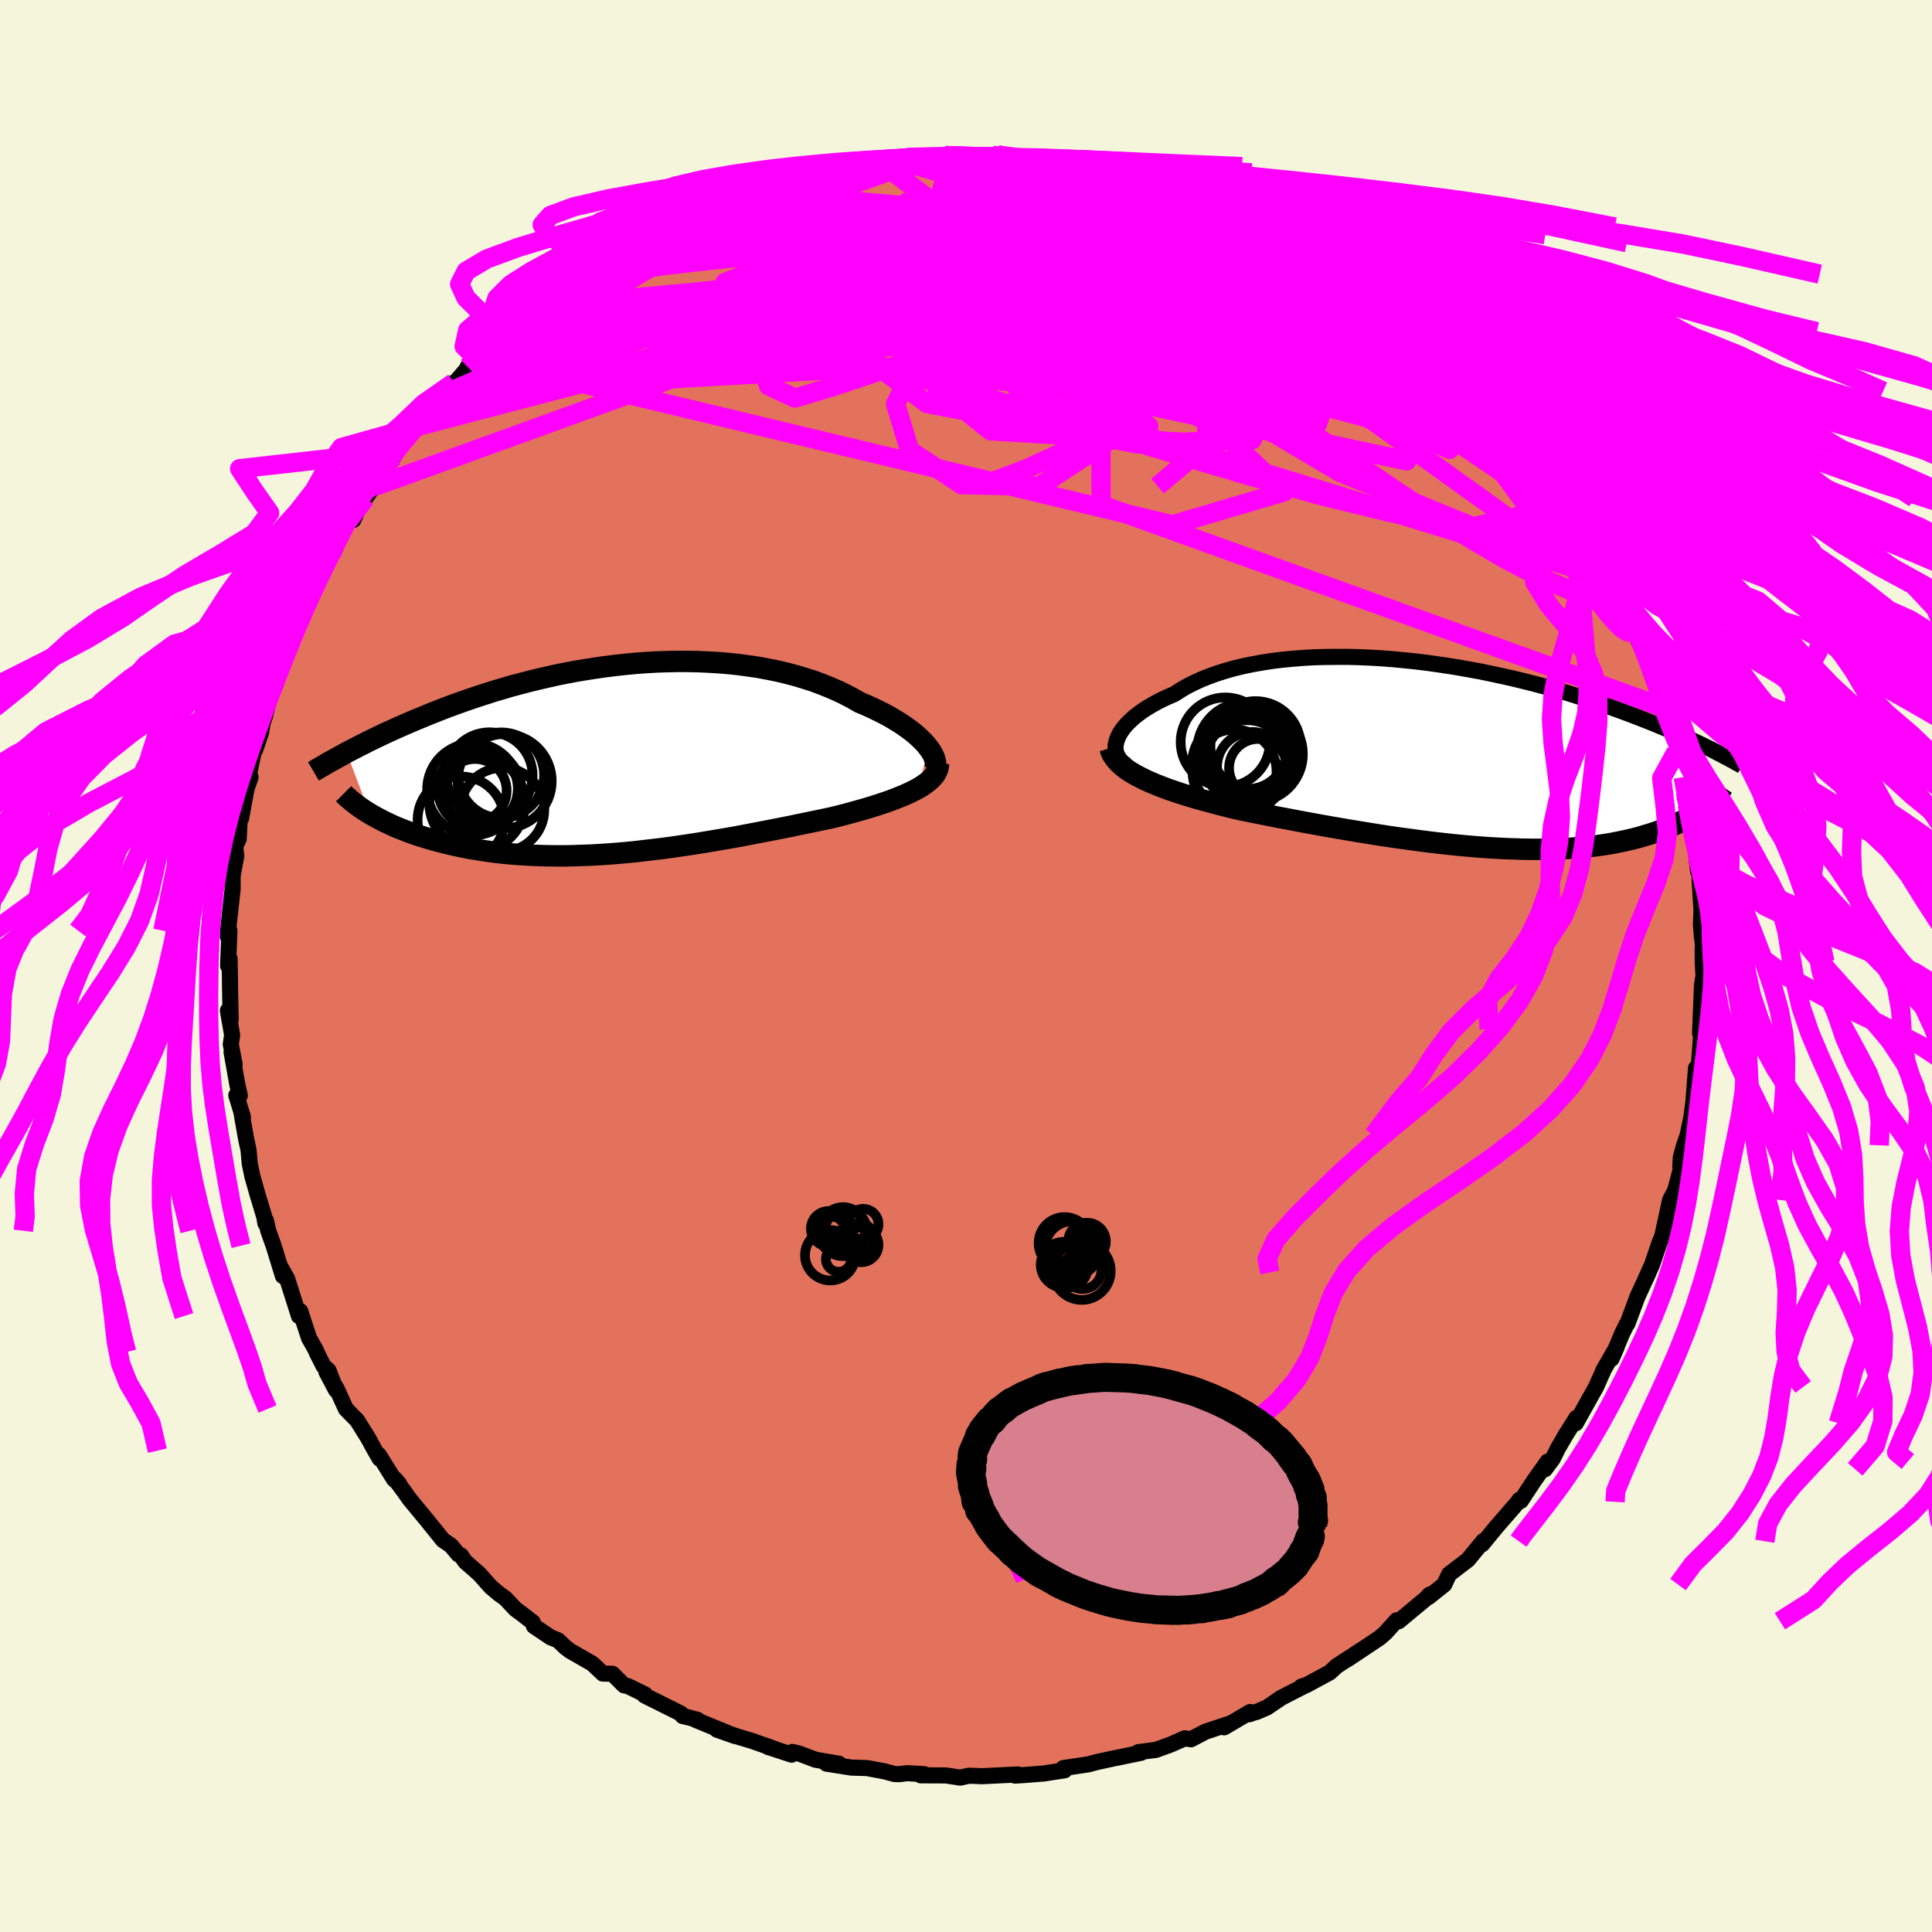 <svg xmlns="http://www.w3.org/2000/svg" width="500" height="500" viewBox="-100 -100 200 200"><defs><clipPath id="c"><path d="m32.31-1.15-.25-.32-.29-.32-.33-.33-.36-.33-.39-.33-.42-.32-.46-.33-.48-.32-.52-.32-.54-.32-.57-.31-.6-.3-.62-.3-.64-.29-.67-.28-.71-.41-.74-.39-.78-.38-.81-.35-.84-.34-.86-.32-.9-.29-.92-.28-.94-.25-.97-.23-.98-.2-1.01-.19-1.02-.15-1.03-.14-1.05-.11-1.05-.09-1.07-.06-1.07-.05-1.08-.02H6.26l-1.08.02-1.08.04-1.07.06-1.07.08-1.07.1-1.06.12-1.05.13-1.04.15-1.03.16-1.01.17-1 .19-.99.2-.97.22-.95.22-.93.23-.92.24-.9.24-.87.26-.86.25-.84.27-.81.26-.8.27-.77.27-.76.27-.73.27-.71.27-.69.27-.67.27-.65.27-.64.26-.61.26-.6.26-.59.26-.56.25-.55.25-.54.25-.52.25-.5.24-.49.24-.47.24-.46.23-.44.23-.43.22-.42.22 2.39 6.33.34.2.36.2.38.2.38.2.41.19.41.2.43.19.45.18.46.18.47.18.49.18.5.17.52.16.53.16.55.16.56.15.59.15.59.14.62.14.63.13.65.13.67.11.68.11.7.1.72.1.73.08.75.07.77.06.78.05.79.04.81.03.83.02.83.01h.85l.87-.02.87-.03.89-.03.89-.05.91-.06.92-.07.92-.08.93-.09.94-.11.94-.11.95-.11.96-.13.95-.14.96-.14.96-.15.96-.16.96-.16.95-.16.96-.17.95-.18.94-.18.94-.18.93-.18.92-.18.91-.18.9-.19.88-.18.87-.18.86-.18.84-.18.73-.18.7-.18.7-.19.68-.19.66-.19.64-.19.63-.2.6-.2.58-.2.56-.21.53-.21.51-.21.48-.22.45-.22.42-.22"/></clipPath><clipPath id="b"><path d="m-34.65-1.57.14-.33.17-.33.22-.33.25-.33.3-.33.33-.32.36-.33.41-.32.43-.32.48-.31.5-.3.54-.3.57-.29.6-.28.63-.27.62-.4.66-.39.71-.36.76-.35.8-.32.83-.3.88-.28.92-.26.94-.23.98-.2 1.01-.18 1.04-.16 1.06-.13 1.09-.1 1.1-.09 1.12-.06 1.14-.03 1.15-.01h1.15l1.17.03 1.17.05 1.17.07 1.17.09 1.16.11 1.16.12 1.16.14 1.14.16 1.14.17 1.12.18 1.11.2 1.09.2 1.07.22 1.06.23 1.03.23 1.01.24 1 .25.96.25.95.26.92.26.9.26.87.27.84.27.82.26.8.27.77.26.75.27.72.26.7.26.68.25.66.26.64.25.61.24.6.25.58.24.56.23.54.24.53.23.5.23.49.22.47.22.45.21.44.21.42.21.41.2-.56 5.95-.26.2-.27.2-.28.2-.3.2-.31.19-.33.2-.34.19-.35.18-.37.18-.39.18-.4.18-.41.17-.43.17-.45.16-.46.16-.49.15-.5.15-.51.15-.54.14-.56.13-.58.13-.59.12-.62.12-.64.1-.66.1-.68.08-.7.08-.73.06-.74.06-.77.04-.78.04-.81.02-.83.01h-.84L7.4 9.8l-.88-.03-.91-.03-.92-.05-.93-.05-.96-.07-.96-.08-.99-.09-.99-.1-1.01-.11-1.02-.12-1.03-.13-1.03-.14-1.05-.14-1.05-.15-1.05-.16-1.06-.17-1.06-.17-1.07-.18-1.06-.18-1.05-.18-1.06-.19-1.04-.19-1.04-.19-1.03-.2-1.02-.19-1.01-.2-.99-.2-.98-.19-.96-.2-.83-.19-.82-.2-.8-.21-.79-.21-.77-.21-.75-.21-.73-.22-.71-.22-.69-.23-.67-.23-.64-.24-.61-.24-.59-.25-.55-.25-.52-.26"/></clipPath><filter id="a"><feTurbulence baseFrequency=".05" numOctaves="3" result="noise" type="noise"/><feDisplacementMap in="SourceGraphic" in2="noise" scale="2"/></filter></defs><rect width="100%" height="100%" x="-100" y="-100" fill="beige"/><path fill="#E2725B" stroke="#000" stroke-linejoin="round" stroke-width="1.667" d="m76.27-.4.15 2.9-.07-1.5-.16.96-.2 4.99.07-.41.06.34-.27 3.63-.24.52-.04-.47-.27 3.51.12-.91-.34 2.55-.38 1.82-.36 1.03-.34 1.22-.06 1.01.37-.93-.91 3.4-.51.96-.49 2.26-.02.07-.31 1.44-.31.75-.74 2.18-.88 1.94.53-1.14-1.16 2.51-1.04 2.8-.07.05-.46.93-1.11 2.65.52-1.19-1.4 2.43-.02.1-.37.82-.34.76-2.09 3.75.06-.55-1.12 1.78-.8 1.38-.53 1.07-.81 1.09.28-.8-1.43 2.02-1.34 2.04-.17-.08-.11.19-2.2 2.53-1.54 1.87.24-.32-.18.2.07-.22-1.59 1.94-1.95 1.49-.5 1.07-1.62 1.29.11-.25-.37.4-2.84 2.36-.18-.08-.02-.02-1.18 1.31-.58.5-3.31 2.21 1.69-1.13-2.85 1.86-.7.65-2.46 1.33-.47.13.42-.13-2.51 1.29-1.49 1.01-1.09.47.01-.03-.75.26.09-.23-2.68 1.58.51-.36-2.44.81-1.51.79-.64-.1-1.45.64-1.55.56-1.81.23.28.07-2.38.49-.37.07-.41.09-1.47.32-.8.22-2.61.39.13.23-2.16.33-1.99.16-.99.06.32-.12-2.24.11-1.47.07-1.39-.05-.89.2-1.35-.21-.21-.02-2.53-.01.35-.12-1.75-.1-.82.1-.48-.01-1.04-.28-1.82-.34-1.62-.05-2.58-.41 1.3.01-2.42-.41-1.67-.63-.72-.18-.09.28-2.45-.8.62.18-2.33-.82-1.31-.39-2.27-.76 1.89.67-4.09-1.68.19-.01-.99-.26-.55-.13-.17-.25-3.77-1.88.05-.1-1.78-.87-.39-.07-1.2-1.2-.99-.02-1.09-1.03-2.3-1.32-.5-.38-.74-.71-.77-.31-1.74-1.17-.11-.38-1.08-.84-.74-.55-1.02-1.09-.62-.44-.89-.75-1.19-1.34-1.45-1.27-.46-.66-.26-.1-.76-.91-.83-.57-1.77-2.19-1.67-2.02-.53-.75-1.01-1.37.45.52-.54-.48-1.57-2.52.09.39-.49-.84-.72-1.32-1.13-1.81-1.16-1.18-.97-2.12-1.05-1.72 1 1.89-.78-2.04-.52-.46-.73-1.45-.02-.11-.75-1.33-.91-2.79-.13.51-1.24-3.9-.7-1.23.28.99-.97-3.15-.55-1.54-.24-1.06-.06.28-.11-.66-.69-2.28-.55-1.94-.27-1.31-.12-1.38-.26-1.2-.47-2.66.15.44-.69-2.26.37.03-.26-1.12-.6-3.39.32 1.28-.4-2.08.14-.95-.44-2.54.29.96-.07-3.53v-.31l-.04-2.49-.16.73.14-3.64-.16.62.02-.61.47-4.29v-1.49l-.13.81.51-2.76-.12-.97.37-.79.11-2.1.14-.04.56-3.07.42-1.18-.29.34.75-3.64.02.25-.01.22.62-1.83.14-.88.24-.72.62-2.42.52-.95.47-1.87.61-1.77.69-1.7.55-.77-.5.89 1.39-2.81-.15.13.51-1.05.75-2.11.71-1.28 1.02-1.53.13-.22.32-.96 1.48-2.57.05.61 1.11-2.47.14.22.83-1.17 1.51-2.58.57-.49.31-.63 1.44-1.83.57-.7 1.09-1.45.71-.86 1-1.02 1.12-1.23-.19.38 2.1-2.44-.48.43.9-.9 1.05-.77-.02.07 2.61-2.47.1-.05 1.23-1.09 1.2-1.02 1.2-.71.05-.04.6-.65 2.11-1.46-.57.37 3.06-1.83-.42.13 1.2-.54-.17-.18 4.21-2.23.56-.18-.45.11 1.26-.9 2.7-1.11-.25.19 2.01-1.14.05.16.87-.38 3.74-1.4-.66-.02 1.13.07.43-.37 2.32-.66.93-.24 2.02-.51 1.35-.58-.46.09 3.06-.3.35-.34.61.09.92-.08 1.68-.46 1.36-.14 1.61-.21-.17.01.71-.02 1.23.05 2.19-.24.94.02 2.39.21-.09-.01 1.64-.25.56-.03.45.36 2.35.07 1.75.12 1.58.32H9.2l.12-.03 3.68.37-1.43-.24 4.3.98-.15.1 2.02.31-1.42-.51 3.52 1.27.21.1 1.62.29 2.06.75 1.41.63-1.02-.4 1.31.41 1.41.66.94.42 2.07.68 1.22.8-1.5-.73 3.74 1.53.4.82-.51-.45 2.84 1.5-.18-.14 2.12.9 1.75 1.45-.99-.43 1.6.97.69.45.39.41.81.56 1.5.86 3.11 2.61-.37-.28 1.32.81 1.3 1.66.83.4.06-.03 1.06 1.48 1.93 1.76-.73-.59 1.57 1.48.48.52 1.49 1.78.5.66.06.02 2.07 2.61 1.93 2.29-1.92-2.55 1.46 2.46 1.46 2.03.06-.38.62 1.63 1.74 2.64.27.04.33.69.59 1.05.66 1.27.54.94.76 1.81-.17-.49 1.32 2.63.5 1.12 1.07 3.14.67.46-.73-.91.51.86 1.24 3.12.02.45.86 2.84.34.8.32 1.03.18.06.08.61.47 1.82-.08.28 1 4.56-.26-1.95.19 1.54.22 1.28.73 3.01.19 2.21.21 1.74-.2-2.4.45 3.75-.1-.51.2 3.19-.06 1.37.09 1.28.11.81-.02.81.01 1.08.15 2.9" filter="url(#a)"/><path fill="#fff" d="m-34.65-1.57.14-.33.17-.33.22-.33.25-.33.3-.33.33-.32.36-.33.41-.32.43-.32.48-.31.5-.3.54-.3.57-.29.6-.28.63-.27.62-.4.66-.39.71-.36.76-.35.8-.32.83-.3.88-.28.92-.26.94-.23.98-.2 1.01-.18 1.04-.16 1.06-.13 1.09-.1 1.1-.09 1.12-.06 1.14-.03 1.15-.01h1.15l1.17.03 1.17.05 1.17.07 1.17.09 1.16.11 1.16.12 1.16.14 1.14.16 1.14.17 1.12.18 1.11.2 1.09.2 1.07.22 1.06.23 1.03.23 1.01.24 1 .25.96.25.95.26.92.26.9.26.87.27.84.27.82.26.8.27.77.26.75.27.72.26.7.26.68.25.66.26.64.25.61.24.6.25.58.24.56.23.54.24.53.23.5.23.49.22.47.22.45.21.44.21.42.21.41.2-.56 5.95-.26.2-.27.2-.28.2-.3.2-.31.19-.33.2-.34.19-.35.18-.37.18-.39.18-.4.18-.41.17-.43.17-.45.16-.46.16-.49.15-.5.15-.51.15-.54.14-.56.13-.58.13-.59.12-.62.12-.64.1-.66.1-.68.08-.7.08-.73.06-.74.06-.77.04-.78.04-.81.02-.83.01h-.84L7.4 9.8l-.88-.03-.91-.03-.92-.05-.93-.05-.96-.07-.96-.08-.99-.09-.99-.1-1.01-.11-1.02-.12-1.03-.13-1.03-.14-1.05-.14-1.05-.15-1.05-.16-1.06-.17-1.06-.17-1.07-.18-1.06-.18-1.05-.18-1.06-.19-1.04-.19-1.04-.19-1.03-.2-1.02-.19-1.01-.2-.99-.2-.98-.19-.96-.2-.83-.19-.82-.2-.8-.21-.79-.21-.77-.21-.75-.21-.73-.22-.71-.22-.69-.23-.67-.23-.64-.24-.61-.24-.59-.25-.55-.25-.52-.26" filter="url(#a)" transform="translate(50.29 -21.89)"/><path fill="#fff" d="m32.31-1.15-.25-.32-.29-.32-.33-.33-.36-.33-.39-.33-.42-.32-.46-.33-.48-.32-.52-.32-.54-.32-.57-.31-.6-.3-.62-.3-.64-.29-.67-.28-.71-.41-.74-.39-.78-.38-.81-.35-.84-.34-.86-.32-.9-.29-.92-.28-.94-.25-.97-.23-.98-.2-1.01-.19-1.02-.15-1.03-.14-1.05-.11-1.05-.09-1.07-.06-1.07-.05-1.08-.02H6.26l-1.08.02-1.08.04-1.07.06-1.07.08-1.07.1-1.06.12-1.05.13-1.04.15-1.03.16-1.01.17-1 .19-.99.2-.97.22-.95.22-.93.23-.92.24-.9.24-.87.26-.86.25-.84.27-.81.26-.8.27-.77.27-.76.27-.73.27-.71.27-.69.27-.67.27-.65.27-.64.26-.61.26-.6.26-.59.26-.56.25-.55.25-.54.25-.52.25-.5.24-.49.24-.47.24-.46.23-.44.23-.43.22-.42.22 2.39 6.33.34.2.36.2.38.2.38.2.41.19.41.2.43.19.45.18.46.18.47.18.49.18.5.17.52.16.53.16.55.16.56.15.59.15.59.14.62.14.63.13.65.13.67.11.68.11.7.1.72.1.73.08.75.07.77.06.78.05.79.04.81.03.83.02.83.01h.85l.87-.02.87-.03.89-.03.89-.05.91-.06.92-.07.92-.08.93-.09.94-.11.94-.11.95-.11.96-.13.95-.14.96-.14.96-.15.96-.16.96-.16.95-.16.96-.17.95-.18.94-.18.94-.18.93-.18.92-.18.91-.18.9-.19.88-.18.87-.18.86-.18.84-.18.73-.18.7-.18.7-.19.68-.19.66-.19.64-.19.63-.2.6-.2.58-.2.56-.21.53-.21.51-.21.48-.22.45-.22.42-.22" filter="url(#a)" transform="translate(-36.17 -21.41)"/><g fill="none" stroke="#000" transform="translate(50.29 -21.89)"><path stroke-linejoin="round" stroke-width="1.667" d="m-33.69 1.1-.29-.19-.25-.22-.2-.23-.16-.25-.11-.27-.08-.28-.03-.3.01-.3.06-.32.09-.31.14-.33.17-.33.22-.33.25-.33.3-.33.33-.32.36-.33.41-.32.43-.32.48-.31.5-.3.54-.3.57-.29.6-.28.63-.27.62-.4.66-.39.71-.36.76-.35.8-.32.83-.3.88-.28.92-.26.94-.23.98-.2 1.01-.18 1.04-.16 1.06-.13 1.09-.1 1.1-.09 1.12-.06 1.14-.03 1.15-.01h1.15l1.17.03 1.17.05 1.17.07 1.17.09 1.16.11 1.16.12 1.16.14 1.14.16 1.14.17 1.12.18 1.11.2 1.09.2 1.07.22 1.06.23 1.03.23 1.01.24 1 .25.96.25.95.26.92.26.9.26.87.27.84.27.82.26.8.27.77.26.75.27.72.26.7.26.68.25.66.26.64.25.61.24.6.25.58.24.56.23.54.24.53.23.5.23.49.22.47.22.45.21.44.21.42.21.41.2.39.19.37.2.37.18.34.19.34.17.32.18.31.16.29.17.29.16.27.15" filter="url(#a)"/><path stroke-linejoin="round" stroke-width="2.222" d="m-35.38-.66.1.34.16.34.21.32.25.31.3.31.33.29.38.29.42.28.46.27.49.26.52.26.55.25.59.25.61.24.64.24.67.23.69.23.71.22.73.22.75.21.77.21.79.21.8.21.82.2.83.19.96.2.98.19.99.2 1.01.2 1.02.19 1.03.2 1.04.19 1.04.19 1.06.19 1.05.18 1.06.18 1.07.18 1.06.17 1.06.17 1.05.16 1.05.15 1.05.14 1.03.14 1.03.13 1.02.12 1.01.11.99.1.99.09.96.08.96.07.93.05.92.05.91.03.88.03.87.01h.84l.83-.01.81-.02.78-.04.77-.04.74-.06.73-.06.7-.08.68-.08.66-.1.64-.1.62-.12.59-.12.58-.13.56-.13.54-.14.51-.15.5-.15.49-.15.46-.16.45-.16.43-.17.41-.17.4-.18.39-.18.37-.18.35-.18.34-.19.33-.2.31-.19.3-.2.28-.2.27-.2.26-.2.24-.2.23-.2.22-.21.2-.2.2-.21.18-.2.17-.21.16-.2.15-.21.14-.2" filter="url(#a)"/><circle cx="-21.406" cy="-.46" r="4.94" clip-path="url(#b)" filter="url(#a)"/><circle cx="-21.196" cy=".82" r="4.376" clip-path="url(#b)" filter="url(#a)"/><circle cx="-20.046" cy="1.395" r="3.012" clip-path="url(#b)" filter="url(#a)"/><circle cx="-21.926" cy="1.075" r="4.978" clip-path="url(#b)" filter="url(#a)"/><circle cx="-21.146" cy="-.465" r="4.032" clip-path="url(#b)" filter="url(#a)"/><circle cx="-23.451" cy="-1.295" r="4.618" clip-path="url(#b)" filter="url(#a)"/><circle cx="-20.316" cy="-.86" r="4.67" clip-path="url(#b)" filter="url(#a)"/><circle cx="-22.496" cy="1.76" r="4.352" clip-path="url(#b)" filter="url(#a)"/><circle cx="-20.666" cy="1.3" r="3.64" clip-path="url(#b)" filter="url(#a)"/><circle cx="-20.371" cy="-.05" r="4.952" clip-path="url(#b)" filter="url(#a)"/></g><g fill="none" stroke="#000" transform="translate(-36.17 -21.41)"><path stroke-linejoin="round" stroke-width="2.222" d="m32.67 1.41.16-.18.11-.2.07-.22.02-.24-.02-.26-.06-.27-.1-.28-.14-.3-.18-.3-.22-.31-.25-.32-.29-.32-.33-.33-.36-.33-.39-.33-.42-.32-.46-.33-.48-.32-.52-.32-.54-.32-.57-.31-.6-.3-.62-.3-.64-.29-.67-.28-.71-.41-.74-.39-.78-.38-.81-.35-.84-.34-.86-.32-.9-.29-.92-.28-.94-.25-.97-.23-.98-.2-1.01-.19-1.02-.15-1.03-.14-1.05-.11-1.05-.09-1.07-.06-1.07-.05-1.08-.02H6.26l-1.08.02-1.08.04-1.07.06-1.07.08-1.07.1-1.06.12-1.05.13-1.04.15-1.03.16-1.01.17-1 .19-.99.2-.97.22-.95.22-.93.23-.92.24-.9.24-.87.26-.86.25-.84.27-.81.26-.8.27-.77.27-.76.27-.73.27-.71.27-.69.27-.67.27-.65.27-.64.26-.61.26-.6.26-.59.26-.56.25-.55.25-.54.25-.52.25-.5.24-.49.24-.47.24-.46.23-.44.23-.43.22-.42.22-.4.22-.38.21-.38.21-.36.2-.35.19-.34.2-.32.19-.32.18-.3.18-.29.17" filter="url(#a)"/><path stroke-linejoin="round" stroke-width="2.222" d="m33.32.44-.02.3-.06.28-.12.28-.15.27-.21.26-.24.25-.28.25-.32.24-.35.24-.39.23-.42.22-.45.22-.48.22-.51.21-.53.21-.56.21-.58.2-.6.2-.63.2-.64.19-.66.19-.68.19-.7.19-.7.18-.73.18-.84.18-.86.18-.87.18-.88.18-.9.19-.91.18-.92.18-.93.18-.94.18-.94.18-.95.18-.96.17-.95.16-.96.16-.96.16-.96.15-.96.14-.95.14-.96.13-.95.11-.94.11-.94.11-.93.09-.92.08-.92.07-.91.06-.89.05-.89.03-.87.03-.87.02h-.85L-7 10l-.83-.02-.81-.03-.79-.04-.78-.05-.77-.06-.75-.07-.73-.08-.72-.1-.7-.1-.68-.11-.67-.11-.65-.13-.63-.13-.62-.14-.59-.14-.59-.15-.56-.15-.55-.16-.53-.16-.52-.16-.5-.17-.49-.18-.47-.18-.46-.18-.45-.18-.43-.19-.41-.2-.41-.19-.38-.2-.38-.2-.36-.2-.34-.2-.33-.2-.32-.21-.3-.2-.29-.21-.28-.21-.26-.2-.25-.21-.24-.21-.23-.2-.21-.21" filter="url(#a)"/><circle cx="-11.939" cy="1.66" r="4.434" clip-path="url(#c)" filter="url(#a)"/><circle cx="-14.364" cy="3.045" r="4.14" clip-path="url(#c)" filter="url(#a)"/><circle cx="-13.159" cy="1.68" r="4.464" clip-path="url(#c)" filter="url(#a)"/><circle cx="-14.434" cy="4.57" r="4.948" clip-path="url(#c)" filter="url(#a)"/><circle cx="-16.119" cy="6.275" r="4.484" clip-path="url(#c)" filter="url(#a)"/><circle cx="-14.009" cy="3.19" r="4.164" clip-path="url(#c)" filter="url(#a)"/><circle cx="-11.594" cy="2.27" r="4.876" clip-path="url(#c)" filter="url(#a)"/><circle cx="-14.849" cy="3.115" r="4.762" clip-path="url(#c)" filter="url(#a)"/><circle cx="-11.814" cy="5.22" r="4.332" clip-path="url(#c)" filter="url(#a)"/><circle cx="-14.659" cy="3.255" r="3.276" clip-path="url(#c)" filter="url(#a)"/></g><g fill="none" stroke="#F0F" stroke-linejoin="round" stroke-width="2"><path d="m-42.67-69.65 1.63-.92 1.77-.58 2.18-.5 2.6-.43 3.04-.4 3.48-.41 3.83-.41 4.1-.38 4.3-.33 4.51-.27 4.7-.21 4.91-.14 5.08-.08 5.21-.03 5.27-.03 5.26-.04 5.09-.06 4.83-.06m34.64 29.14.3.28.38.62.43.79.4.79.33.71.24.59.13.43.01.25-.18-.02-.42-.41-.72-.88-1.01-1.38-1.3-1.82-1.58-2.23-1.85-2.63-2.13-3.08-2.46-3.65m-69.57-24.92.54-.04 1.18-.17 1.15-.17 1.1-.16 1.09-.17 1.07-.17.99-.14.87-.12.73-.07.59-.03.47.01.31.04.12.08-.14.11-.45.14-.81.2-1.18.26-1.58.33-1.98.43-2.43.5-2.89.55-3.29.53" filter="url(#a)"/><path d="m9.42-83.09.23.09 1.14.31 1.66.51 1.91.69 2.03.83 2.07.93 2.11 1.01 2.16 1.09 2.23 1.16 2.29 1.21 2.31 1.23 2.28 1.24 2.22 1.24 2.14 1.21 2.06 1.18 1.99 1.13 1.9 1.07 1.78.98 1.65.9 1.49.81 1.33.73 1.21.69 1.02.6" filter="url(#a)"/><path d="m54.29-58.98 1.09 1.32.79.97.78.96.74.92.6.79.44.65.31.55.2.44.07.33-.09.17-.31-.04-.54-.31-.81-.58-1.07-.85-1.29-1.1-1.52-1.35-1.75-1.6-1.99-1.89-2.31-2.22-2.69-2.58-3.18-3.01-3.73-3.53M6.09-83.53l1.61.23 1.46.35 1.53.44 1.82.55 2.13.66 2.33.75 2.39.79 2.34.81 2.23.78 2.12.77 2.06.76 2.02.76 1.93.73 1.76.66 1.43.5.79.19m-73.5.64 2.78-1.45 1.39-.74 1.04-.55 1.04-.55 1.07-.53 1.02-.49.95-.43.85-.35.72-.29.57-.19.38-.08.15.03-.07.16-.32.29-.6.42-.88.55-1.21.71-1.58.87-1.97 1.07-2.38 1.27-2.77 1.46-3.04 1.58" filter="url(#a)"/><path d="m51.04-62.15 1.05 1 .42.51.24.43.06.37-.2.25-.53.06-.89-.16-1.29-.42-1.75-.73-2.25-1.06-2.78-1.4-3.33-1.71-3.91-2.05-4.49-2.4-5.05-2.78-5.53-3.21-6.03-3.71m-52.24 6 2.82-1.46 1.53-.77 1.25-.61 1.35-.62 1.44-.64 1.46-.62 1.44-.59 1.39-.56 1.31-.51 1.19-.45 1.01-.38.77-.28.52-.19.25-.09-.04.01-.34.1-.66.19-.99.3-1.54.54" filter="url(#a)"/><path d="m63.76-45.79.29.27.37.61.42.77.39.78.33.72.24.62.13.48v.31l-.17.07-.38-.25-.61-.63-.87-1.02-1.11-1.38-1.35-1.72-1.6-2.07-1.88-2.49-2.19-3-2.57-3.59-3.08-4.29m-46.38-22 2.11.16 1.82.34 1.63.45 1.62.55 1.8.65 2.01.77 2.17.86 2.27.94 2.3 1 2.3 1.05 2.3 1.08 2.3 1.09 2.28 1.09 2.22 1.08 2.14 1.03 2.02.99 1.87.93 1.75.87 1.63.81 1.52.72 1.38.65 1.2.56.92.41m-80.44-9.94 1.46-.83 1.36-.66 1.07-.49.88-.38.74-.3.59-.19.37-.07.06.09-.29.28-.62.45-.97.64-1.37.84-1.85 1.08-2.38 1.33-2.89 1.58-3.39 1.78" filter="url(#a)"/><path d="m3.74-83.6 1.9.12 1.21.2.59.27.17.32-.1.4-.33.51-.6.63-.97.74-1.39.85-1.88.96-2.38 1.11-2.87 1.25-3.37 1.4-3.89 1.53-4.45 1.65-5.04 1.73-5.65 1.83-6.26 1.96-6.87 2.14-7.46 2.29" filter="url(#a)"/><path d="m20.05-80.74 1.48.41.98.45.33.38-.15.35-.48.39-.75.44-1.1.51-1.52.55-2.03.59-2.57.63-3.12.66-3.69.7-4.25.73-4.84.76-5.46.8-6.11.85-6.8.88-7.46.85-8.1.76m99.62 23.3.05.64-.54.53-1.27.31-2.06.03-2.87-.27-3.71-.55-4.59-.83-5.51-1.15-6.5-1.58-7.56-2.08-8.66-2.56L11-56.2.06-59.45l-11.98-3.63-12.81-4.27" filter="url(#a)"/><path d="m13-82.75.21.11 1.3.33 1.26.31 1.09.26 1 .27.96.28.91.28.76.26.53.2.24.14-.08.07h-.37l-.63-.04-.9-.11-1.24-.17-1.66-.28-2.15-.39-2.62-.51-3.02-.61-3.41-.68" filter="url(#a)"/><path d="m21.67-80.45 1.58.6.93.37.66.27.66.27.68.29.6.27.4.23.14.14-.18.05-.53-.05-.92-.16-1.35-.3-1.78-.43-2.18-.56-2.58-.7-3.07-.89-3.8-1.12m-33.69 2.13.17.08 1.32.15 2.15.22 2.78.32 3.24.46 3.57.62 3.84.79 4.06.95 4.29 1.1 4.5 1.24 4.7 1.36 4.88 1.43 5.02 1.47 5.12 1.49 5.16 1.52 5.17 1.55 5.13 1.55 5.08 1.49m-7.69-9.37-.26-.03.24.27.19.28.03.27-.14.25-.39.2-.76.07-1.29-.13-1.89-.39-2.51-.66-3.13-.93-3.74-1.19-4.38-1.43-5.1-1.71-5.95-2.03-6.91-2.34m26.11 3.82.64.43.65.36.8.45.76.45.65.41.52.35.35.29.14.23-.14.14-.46.03-.78-.08-1.08-.19-1.35-.28-1.62-.36-1.94-.45-2.34-.59-2.82-.77-3.34-.98-3.81-1.19-4.23-1.38-4.6-1.54m-18.14-.93.79.01 1.16-.14 1.33-.18 1.31-.17 1.23-.13 1.15-.09 1.11-.07 1.12-.04 1.08-.04.98-.02.81-.01.58.01.32.01.06.02-.18.05-.4.06-.65.09-.98.09-1.39.12-1.86.15-2.28.16-2.58.12" filter="url(#a)"/><path d="m-9.08-83.35 1.51.01 1.76.31 2.11.59 2.64.83 3.22 1.05 3.71 1.25 4.08 1.42 4.32 1.57 4.44 1.68 4.55 1.75 4.65 1.82 4.77 1.89 4.87 1.94 4.93 1.98 5.01 2.13m-74.86-15.13 1.41-.57 1.44-.57 1-.37.73-.22.59-.14.43-.08.19.04-.18.18-.65.39-1.21.62-1.84.9-2.52 1.19-3.13 1.42-3.48 1.5" filter="url(#a)"/><path d="m33.31-75.7.09.51-.08.45-.28.57-.71.66-1.3.72-1.99.74-2.73.77-3.48.8-4.18.87-4.88.96-5.57 1.06-6.27 1.16-7.03 1.19-7.87 1.2-8.81 1.19-9.78 1.2-10.74 1.19m12.87-16.82 1.37-.71 1.06-.45 1.09-.43.99-.37.75-.26.45-.11.18.02-.1.16-.45.31-.93.52-1.55.79-2.24 1.09-2.82 1.34-3.18 1.44" filter="url(#a)"/><path d="m-26.5-78.64 2.49-.81 1.78-.2 2.03.02 2.55.11 3.06.16 3.45.24 3.74.32 3.93.42 4.08.52 4.18.59 4.24.62 4.26.63 4.27.61 4.3.61 4.36.66 4.41.74 4.28.77m4.82 1.01-.08.09.78.65 1.1.88 1.3 1.05 1.49 1.22 1.58 1.29 1.55 1.27 1.39 1.15 1.14.95.86.73.56.47.27.23-.04-.06-.5-.55" filter="url(#a)"/><path d="m-37.29-72.98 1.2-.64 2.21-.76 2.38-.52 2.57-.36 2.91-.27 3.26-.21 3.55-.17 3.8-.13 4.02-.08 4.23-.04 4.42.01 4.57.09 4.69.15 4.77.19 4.82.19 4.77.17 4.6.13 4.3.11" filter="url(#a)"/><path d="m66.15-41.8.43 1.12.22.84.08.88-.15.72-.5.37-.87-.03-1.23-.36-1.58-.62-1.91-.83-2.26-1.08-2.66-1.39-3.09-1.8-3.55-2.22-4.02-2.64-4.46-3.02-4.91-3.36-5.38-3.7-5.9-4.07-6.51-4.52-7.2-4.98-7.88-5.39m57.06 26.17.93 1.26.53.84.37.78.19.61-.06.35-.34.06-.63-.19-.91-.43-1.2-.69-1.51-.95-1.85-1.23-2.2-1.54-2.59-1.89-2.97-2.31-3.39-2.78-3.86-3.29-4.4-3.78-5.01-4.23-5.54-4.66" filter="url(#a)"/><path d="m49.92-63.6.3.41.43.74.18.63-.17.45-.5.31-.83.22-1.19.1-1.58-.02-2.02-.18-2.48-.36-2.98-.58-3.52-.8-4.07-1.02-4.62-1.22-5.21-1.4-5.83-1.59-6.52-1.8-7.23-2.07-7.93-2.37-8.51-2.72M-43.27-69l.94-.79 1.13-.8 1.15-.75 1.14-.7 1.13-.68 1.14-.68 1.15-.66 1.11-.64 1.01-.57.88-.49.7-.38.53-.26.34-.14h.11l-.1.13-.34.27-.6.41-.87.58-1.19.75-1.52.93-1.8 1.11-2.05 1.23-2.33 1.33m95.42 10.3.73.85.87 1.05.88 1.08.89 1.1.84 1.06.75.95.62.83.51.73.41.62.31.5.16.32-.02.09-.24-.2-.47-.5-.71-.8-.95-1.1-1.19-1.41-1.46-1.77-1.78-2.21-2.05-2.63m-67.15-21.41.43-.02.89-.09.65-.02.35.06.09.15-.2.27-.61.41-1.09.6-1.61.78-2.12.98-2.62 1.18-3.17 1.4-3.8 1.66-4.51 1.91-5.19 2.09m73.61-2.98 1.67.88.94.66.51.45.29.32.15.25.02.21-.1.19-.3.12-.59.01-1-.17-1.48-.39-2.01-.65-2.53-.88-3.03-1.12-3.49-1.35-4-1.6-4.69-1.9-5.66-2.2" filter="url(#a)"/><path d="m16.32-82.11 2.57 1.02 2.14 1.03 2.28 1.26 2.46 1.5 2.57 1.7 2.68 1.89 2.86 2.07 3.06 2.22 3.22 2.33 3.27 2.36 3.22 2.32 3.14 2.27 3.08 2.22 3.25 2.44" filter="url(#a)"/><path d="m15.87-82.01.48.2 1.06.37 1.47.59 1.83.77 2.07.9 2.18.97 2.16.99 2.06.97 1.94.94 1.82.89 1.69.81 1.52.7 1.27.56.97.41.76.32.68.3m-80.96.58 1.96-1.18 1.2-.71 1.21-.68 1.39-.78 1.47-.8 1.37-.75 1.18-.64.96-.52.74-.4.48-.25.16-.09-.22.12-.59.32-.89.48-1.11.57m82.86 13.9.99 1.01.21.51-.09.46-.41.43-.77.34-1.19.22-1.66.07-2.16-.11-2.73-.32-3.33-.54-3.94-.73-4.54-.93-5.13-1.11-5.74-1.33-6.4-1.57-7.13-1.83-7.93-2.1-8.7-2.37-9.37-2.61" filter="url(#a)"/><path d="m11.57-82.99 2.65.68 1.03.41.35.38v.46l-.24.59-.54.7-.94.8-1.42.88-1.96.97-2.51 1.06-3.02 1.16-3.51 1.27-4 1.39-4.52 1.5-5.09 1.62-5.72 1.75-6.38 1.9-7.06 2.06-7.78 2.25-8.52 2.49m48.7-25.01 1.14-.11.72.09.63.24.49.33.22.4-.18.48-.58.55-.93.66-1.28.77-1.65.91-2.08 1.04-2.58 1.19-3.12 1.35-3.68 1.5-4.23 1.64-4.74 1.78-5.25 1.9-5.82 2-6.47 2.16-7.19 2.32" filter="url(#a)"/><path d="m3.29-83.96 1.07.27 1.62.22 1.6.23 1.45.23 1.38.24 1.4.25 1.45.28 1.47.29 1.42.31 1.32.3 1.19.28 1.05.26.91.24.77.21.57.16.31.1-.01-.01-.35-.1-.66-.19-.91-.25-1.12-.31-1.44-.38-2.18-.59M-43.27-69l1.04-.8 1.46-.87 1.67-.85 1.84-.86 2.01-.88 2.17-.93 2.32-.96 2.39-.99 2.36-.98 2.28-.93 2.17-.89 2.08-.83 1.98-.76 1.81-.68 1.53-.57 1.17-.45.81-.33m74.2 34.13 1.13 1.65.51.75.21.44.02.27-.18.08-.43-.19-.74-.52-1.07-.88-1.45-1.29-1.83-1.73-2.24-2.27-2.68-2.89-3.11-3.54-3.52-4.13-3.88-4.68m-4.02-4.69 1.27.82 1.06.77 1.14.89 1.34 1.06 1.48 1.17 1.47 1.18 1.33 1.09 1.11.93.87.74.62.54.36.31.09.06-.19-.2-.5-.47-.88-.86" filter="url(#a)"/><path d="m42.23-69.66 1.54 1.09 1.1.95.42.57-.16.26-.71-.01-1.26-.27-1.82-.53-2.4-.8-3.04-1.1-3.77-1.44-4.58-1.81-5.37-2.18-6.11-2.56-6.91-2.93" filter="url(#a)"/><path d="m35.86-73.97 1.74.92 1.12.78.84.63.78.59.83.6.89.65.93.69.93.69.85.66.7.56.51.44.29.3.08.15-.16-.01-.39-.17-.66-.35-.93-.54-1.21-.74-1.5-.95-1.79-1.16-2.1-1.42-2.41-1.66-2.53-1.82m-65.36-.44.53-.16 1.9-.38 2.68-.32 3.17-.17 3.62-.04 4.04.05 4.45.1 4.77.15 5.01.2 5.22.28 5.45.35 5.72.44 5.96.5 6.15.58 6.23.62m34.7 33.38.26.44.59 1.26.56 1.31.41 1.02.21.65.05.4-.08.23-.19.12-.33-.06-.49-.32-.69-.67-.91-1.07-1.14-1.45-1.38-1.82-1.61-2.16-1.87-2.52-2.17-2.93-2.51-3.43L52.68-55l-3.43-4.6-3.87-5.13" filter="url(#a)"/><path d="m-5.57-83.71 1.53.05 1.87.17 1.96.33 2.01.46 2.06.58 2.15.68 2.29.78 2.46.88 2.59.97 2.69 1.02 2.72 1.08 2.75 1.11 2.75 1.13 2.75 1.14 2.74 1.13 2.69 1.12 2.62 1.1 2.49 1.06 2.38 1.04 2.26.99 2.12.92 1.95.78 1.77.66" filter="url(#a)"/><path d="m-9.08-83.35 1.27-.14 1.03-.11.91-.06.97-.05 1.06-.03 1.08-.02.98-.01H-1l.53.02.27.03v.07l-.27.1-.56.14-.9.17-1.3.18-1.75.18-2.23.2-2.7.21-3.09.26m-16.43 4.93 1.58-.66 1.68-.31 2.14-.21 2.5-.12 2.74.01 2.99.12 3.27.19 3.54.25 3.78.3 3.94.34 4.01.39 4.03.42 4 .43 3.96.45 3.95.47 3.97.5 4.04.57 4.09.63 4.19.74" filter="url(#a)"/><path d="m-2.15-83.9 1.28.09 1.43.11 1.41.11 1.43.13 1.54.18 1.67.23 1.73.26 1.72.27 1.63.26 1.51.25 1.4.22 1.3.22 1.18.2.99.18.72.11.35.04-.05-.06-.39-.15-.66-.2-.84-.21" filter="url(#a)"/><path d="m-23.42-80.06 1.08-.09 1.4-.31 1.71-.37 1.85-.38 1.88-.36 1.88-.31 1.84-.26 1.8-.22 1.74-.19 1.68-.17 1.59-.17 1.51-.16 1.38-.15 1.23-.12 1.03-.11.79-.09.54-.09.32-.09.1-.06-.1-.02-.35.05m1.81-.23 1.18.37 2.02.53 2.27.7 2.37.87 2.5 1.03 2.72 1.19 2.99 1.32 3.19 1.43 3.3 1.51 3.32 1.56 3.29 1.57 3.23 1.58 3.19 1.59 3.15 1.59 3.04 1.52 2.71 1.25M3.29-83.96l1.05.27 1.63.21 1.62.21 1.45.2 1.32.2 1.27.19 1.23.2 1.15.19 1.01.17.77.15.46.09.12.03-.26-.03-.67-.1-1.1-.18-1.51-.24-1.77-.31" filter="url(#a)"/><path d="m-10.76-82.89 1.45-.33 1.13-.18.76-.08.47.01.3.07.16.14-.03.21-.36.29-.8.39-1.31.48-1.86.59-2.41.71-2.98.87-3.53 1.03-4.03 1.14-4.44 1.12m-16.28 8.18 28.67-2.27-2.9 2.11 1.27.71 7.28.03 9.14 1.33 8.41 2.97 7.23 3.41 6.43 2.35 5.74.5 4.49-1.27 2.5-2.38.06-2.8-2.41-2.86-4.65-2.99-6.35-3.18-7-2.96-6.22-1.66-4.54 1.17-2.37 5.71 7.13 12.08 59.52 18.26" filter="url(#a)"/><path d="m29.57-77.23-7.81 9.53-27.38 1.3-16.17-1.46-3.04-2.55 4.92-1.79 8.8-.33 10.12.48 9.03.22 5.69-.58 1.52-1.15-1.19-1.14-.99-.68 1.35.09 2.93 1.47.8 4.02-4.2 8.2.03 13.85L72.2-26.77" filter="url(#a)"/><path d="m42.23-69.66-7.77 7.33-7.93 2.54.17.41-.65-1.71-4.73-3.13-6.82-3.61-6.02-3.34-3.72-2.49-1.08-.95 2.09 1.57 6.43 4.96L23.7-60l15.03 8.91 13.76 5.62 6.34-1.45-3.45-8.65-8.91-10.9" filter="url(#a)"/><path d="m46.47-66.47-32.51-4.26-14.18 1.6-13.12 1.47-6.79 1.81 2.42 2.37 9.77 2.05 13.15.98 12.96.03 10.66-.24 7.27-.09 3.13-.18-1.47-.92-5.6-2.13-7.59-3.16-6.09-3.37-1.47-2.58 3.23-1.22 3.29-.17-4.76-.38-20.45-1.17-36.81 3.59" filter="url(#a)"/><path d="m-56.94-55.83 16.95-4.43 26.19-1.47 16.02-.47 7.29-.23 3.24.95-.67 1.42-5.87-.03-9.39-2.62-8.31-4.51-2.72-4.48 4.92-2.44 12.18.78 17.12 3.95 16.25 5.26 3.07.65L9.2-83.09" filter="url(#a)"/><path d="m7.84-83.41 12.57 19.02-8.48.3.4-1.67 2.4-1.72-2.52-1.98-7.44-1.7-8.89-.79-6.99.26-2.82 1.29 2.75 2.28 7.82 2.76 7.96 1.79-1.43-1.15-13.42-5.23L1.18-83.67" filter="url(#a)"/><path d="m-6.28-83.69 18.57 8.22 8.1 6.55 7.18 4.33 1 1.2-3.59-.13-2.89.42 1.05 1.33 4.41 1.39 4.99.32 3.03-1.29.09-2.67-2.38-3.28-3.76-3.06-4.27-2.14-4.61-.79-5.66.76-8.1 2.2-11.74 3.14-15 3.22-15.27 2.37-10.97.9-3.43-.94 5-4.12 18.03-12.88" filter="url(#a)"/><path d="m49.09-64-3.47 11.71-27.7-5.94-22.97-6.28-9.8-3.93 1.67-1.49 8.07.32 9.05 1.28 6.02 1.52 1.38 1.38-2.28 1.15-3.32 1.06-1.71 1.12L5.06-61l2.68.71 1.69-.13-1.84-.84-5.61-.43-4.99 1.82 5.55 4.47 22.21 1.32 3.03-23.9" filter="url(#a)"/><path d="m13-82.75 19.25 21.43-5.8-3.51-5.91-3.8-4.7-1.69-4.32-.87-4.86-.59-5.69-.19-5.44.33-3.28.75.06.89 2.98.64 4.48.11 4.79-.34 4.58-.24 3.5.64-.06 1.83-7.3 2.28-16.02 1.17-19.51-.78-12.5-1.53-8.36 3.77" filter="url(#a)"/><path d="m-61.34-49.6 50.75-18.39 29.96-1.8 14.89 1.38 4.65.35-1.66-.7-5.35-.79-7.46-.28-8.31.19-7.74.19-5.69-.21-2.53-.71 1.04-.96 4.39-.72 6.99-.04 8.5.86 8.55 1.7 6.91 2.14 3.57 2.13-1.1 1.79-6.8 1.35-12.8.36-13.56-3.53L29.85-77.3" filter="url(#a)"/><path d="m43.73-68.8-26.54-7.53.56.37-.94 2.16-9.17 1.49-13.08.66-10.88.23-5.27.09.24.2 3.44.55 4.05.97 3.07 1.17 1.73.9.78.21.83-.41 2.46-.03 4.8 1.92 4.06 4.2 1.95 2.54 41.02-7.08" filter="url(#a)"/><path d="m16.32-82.11 25.75 17.44L53.5-54.22l1.19 1.91-4.44-3.79-5.09-4.63-3.39-2.53-2.76-.59-4.77-.43-8.21-1.67-10.26-2.74-9.09-2.43-5.57-.63-2.87 1.69-3.34 3.12-4.6 2.38-.2-.74 7.56-4.98-21.08-9.78" filter="url(#a)"/><path d="m-40.56-71.11 19.48-7.11 2.4-.84.39 1.11 3.83 1.13 7.58.85 8.72.81 6.66.86 2.8.89-.51 1.06-1.62 1.53-.6 2.11.9 2.33 1.06 1.64-.37.06L8.3-66.5l-1.34-3.07 1.32-3.16 3.42-2.17 1.55-.67-4.85 1.36-15.5 5.24-49.84 13.14" filter="url(#a)"/><path d="M64.36-45.06 30.63-68.02l-19.42-7.11-15.05.19-11.48 2.62-4.35 2.58 3.88 1.98 9.13 1.75 9.5 1.74 5.97 1.42 1.25.53-1.97-.75-2.37-2.03-.4-2.99 2.09-3.44 3.24-3.28 2.57-2.41 1.76-.85 3.27 1.15 7.45 3.09 11.69 5.41 21.02 14.51" filter="url(#a)"/><path d="m19.84-80.84-37.73 6.94-7.68-.7.58-.47 5.63.92 10.19 2.29 12.01 3.4 9.77 3.64 4.66 2.74-.39 1.18-2.66-.14-1.24-.59 2.75-.15 6.98.79 9.34 1.77 8.98 2.33 6.34 2.18 2.69 1.23-.54-.26-2.29-1.63-2.47-2.2-2.31-1.99-3.07-1.27-.63 1.98 29.31 21" filter="url(#a)"/><path d="m9.32-83.12-29.8 10.79 7.02 4.49 13.39 2.83 6.25 2.18 1.94 2.02 3.17 2.14 4.78 1.92 2.85.88-1.28-.95-3.29-2.65-1.14-3.09 1.54-2.06-2.34-.87-15.74-.73-29.31 1.01-23.21 7.93" filter="url(#a)"/><path d="m27.78-77.98 4.52 8.11-11.05 5-10.55.36-1.84-.6 5.14.38 7.76 1.33 7.54 1.76 6.32 1.76 4.73 1.37 2.43.52-.92-.69-5.09-1.79-9.12-2.18-11.79-1.5-12.15.05-10.19 1.69-6.99 2.34-4.22 1.28-2.75-1.27-1.29-3.8 2.32-4.06 10.19-1.65 42.93-5.31" filter="url(#a)"/><path d="M-33.25-75.39.51-71.52l10.14 4.58-4.82-.36-4.82-2.06-.64-1.42h1.39l.93 1.16-.1 1.6-.44 1.23-.05.27.47-.71.55-1.13-.04-.62-1.06.55-1.98 1.58-2.12 1.77-1.03 1 .9.09 1.61-.05-1.61.21-7.02-1.22-.22-5.37 39.3-6.88" filter="url(#a)"/><path d="m-19.54-81.02 38.37 13.23-6.67-2.91-15.57-2.46-9.95.16-.49 1.57 6.87 1.75 10.01 1.44 9.68 1.2 7.57.98 4.57.26.86-1.32-2.79-3.25-4.64-4.38-3.27-3.77.64-1.56 4.95 1.46 10.32 5.92 25.36 16.16" filter="url(#a)"/><path d="m46.47-66.47 6.59 8.89-7.18-.94-10.29-3.28-4.82-1.87.82-.69 2.23-.82-.02-1.79-3.23-2.71-5.24-2.9-5.62-2.18-5.39-1.04-5.53-.25-5.94-.21-6.49-.37-9.2.51-15.65 2.82-12.64 2.56" filter="url(#a)"/><path d="m-54.14-59.16 14.37-6.2 12.04-3.45 8.77.75 9.76 2.47 10.42 2.17 9.17 1.04 6.08.02 1.9-.55-1.9-.68-3.75-.35-2.84.33.51 1.15 5.23 1.75 9.62 1.85 11.13 1.12 7.14-.97-1.92-4.64-8.27-7.38 8.1.51" filter="url(#a)"/><path d="m-45.72-67.23 21.42-.16 14.7-.48 2.15-1.08-1.56-1.36-2.28-1.66-2.82-1.74-2.71-1.44-1.51-.89.51-.39 2.48-.03 3.6.29 3.37.67 2.12.96.78.79-.12.16-.77-.29.6.24 12.97 2.28 45.76 10.97" filter="url(#a)"/><path d="m25.43-79.06-40.26 12.62 10.78 8.21 21.84 4.19 11.86-.46-1.27-3.48-8.13-3.92-6.93-2.53-1.2-.8 3.69.1 4.23-.07.4-.7-5.01-1.1-8.53-1.23-7.64-1.63-1.28-2.17 9.63-1.21 20.96 2.76L49.09-64" filter="url(#a)"/><path d="m-19.54-81.02 34.42 8.82-.68 5.13-6.05 2.2.19.79 3.21-.49 1.5-1.72-1.38-2.18-3.01-1.58-2.88-.18-.77 1.47 3.18 3 7.63 4.3 10.08 5.65 7.06 6.71-11.59 3.43-72.06-17.25" filter="url(#a)"/><path d="m26.84-78.4-5.39 13.19L6.08-61.4l-4.65.77 3.4-1.04 6.19-2.6 5.02-3.19 2.39-2.59.52-1.14.42.51 1.63 1.8 2.9 2.33 3.21 2.09 2.3 1.26.56.19-1.38-.87-3-1.76-3.74-2.2-3.2-1.88-2.08-.9-3.32-.34L2.89-72.1l-22.12.22-35.91 13.74" filter="url(#a)"/><path d="M-44.52-68.25.4-70.41 9.67-67l-5.06 2.47-6.63 1.1-2.75-.1 1.39-1.05 2.51-1.63.45-1.65-2.71-1.04-4.66.03-4.35 1.13-2.32 1.77.13 1.64 1.79.83 2.19-.24 1.67-1 1.16-1.22 1.56-1.13 3.14-1.19L2.03-70l4.75-2.36 3.77-2.3 9.25-.61 20.54 4.19" filter="url(#a)"/><path d="m56.34-56.52-64.5-4.97-16.76-5.63-.04-3.63 6.3-2.47 7.45-1.97 5.47-1.72 2.18-1.36-.68-.78-1.88-.01-1.17.81.74 1.66 2.75 2.5L.26-70.9l4.59 3.37 4.89 2.78L15-63.11l5.21.68 3.16.34-2.32-.55-7.05-4.8 19.71-7.44" filter="url(#a)"/><path d="M-9.08-83.35 20.3-61.22l-3.88-4.57-1.38-5.5 2.99-2.15 4.41.21 3.58 1.14 1.35 1.17-1.66.82-4.67.51-6.82.51-7.55 1.01-6.82 2.03-4.96 3.36-2.18 4.5 1.46 4.81 5.37 3.54 8.06.17 8.18-5.35 6.38-10.96 19.26-4.25" filter="url(#a)"/><path d="m21.67-80.45-20.08-.37-3.9-.14-.18.52 2.66.89 4.38 1.18 4.96 1.69 5.23 2.49 5.79 3.51 6.39 4.43 6.12 4.69 3.91 3.78-.57 1.67-6.27-.97-11.07-3.08-12.71-3.91-9.89-3.42-3.06-2.1 6.03-.25 14.93 2.37 20.69 5.73 19.11 7.56 7.2 4.5m14.24 38.16 1.83.76-.02 2.3-.2 2.67-.04 2.62.12 2.56.28 2.56.48 2.59.75 2.61 1.01 2.59 1.2 2.56 1.23 2.51 1.12 2.46.95 2.42.84 2.39.88 2.37 1.06 2.35 1.26 2.33 1.32 2.31 1.22 2.28 1.02 2.24.89 2.18.84 2.12.78 2.14.53 2.25-.02 2.46-.8 2.59-2.06 2.4" filter="url(#a)"/><path d="m75.58-11.52.93.77 4.24 2.32 6 2.68 5.03 2.64 3.09 2.58 1.44 2.58.46 2.6.16 2.62.37 2.6.78 2.57 1.04 2.52 1.01 2.47.68 2.44.27 2.4-.01 2.38V27l.31 2.34.78 2.31 1.19 2.28 1.33 2.25 1.05 2.22.39 2.21-.46 2.21-1.15 2.24-1.42 2.25-1.18 2.24-.72 2.16-.39 2.05-.23 1.93.24 1.79 1.37 1.44 2.14.61M-1.21-83.88l2.24.09 2.31.11 2.23.18 2.09.25 1.99.3 1.92.39 1.84.48 1.7.57 1.56.65 1.45.71 1.41.78 1.44.84 1.48.9 1.49.96 1.4 1.01 1.2 1.08.92 1.14.65 1.21.42 1.29.26 1.38.15 1.46.02 1.53-.17 1.57-.41 1.59-.57 1.63-.59 1.69-.5 1.77-.54 1.84-.99 1.86-1.8 1.96-3.57 2.98" filter="url(#a)"/><path d="m-2.15-83.9 2.61.11 2.1.08 2.16.16 2.35.24 2.48.33 2.5.41 2.46.47 2.36.54 2.26.6 2.19.65 2.12.7 2.08.76 2.06.81 2.04.88 2.03.93 2.01 1 2 1.06 1.99 1.12 1.97 1.2 1.97 1.26 1.97 1.36 2.03 1.49 2.1 1.6 2.15 1.71 2.11 1.75 1.98 1.75 1.48 1.43" filter="url(#a)"/><path d="m-2.15-83.9 2.63.11 2.16.08 2.26.15 2.49.24 2.67.32 2.75.4 2.75.47 2.75.53 2.77.58 2.86.64 3.04.69 3.26.74 3.5.8 3.62.86 3.56.91 3.28.98 2.9 1.04 2.65 1.11 2.76 1.15 3.34 1.17 4.24 1.2 5.04 1.38 4.7 1.88" filter="url(#a)"/><path d="m-4.34-83.66 2.76-.1 2.53.01 2.55.1 2.58.18 2.57.24 2.55.31 2.59.39 2.63.48 2.67.56 2.66.65 2.63.72 2.57.78 2.52.84 2.5.9 2.48.96 2.5 1.02 2.54 1.09 2.59 1.15 2.66 1.22 2.74 1.3 2.83 1.38 2.95 1.46 3.06 1.52 3.18 1.58 3.28 1.61 3.35 1.65 3.36 1.71 3.3 1.77 3.19 1.85L79-54.41l2.83 2 2.75 2.12 2.99 2.22 3.46 2.32" filter="url(#a)"/><path d="m-4.34-83.66 2.67-.1 2.51.01 2.44.1 2.39.17 2.43.24 2.59.3 2.82.39 2.99.47 3.06.56 3.03.64 2.92.71 2.84.77 2.77.83 2.77.89 2.82.95 2.88 1.01 2.94 1.07 2.99 1.13 3.05 1.2 3.14 1.27 3.34 1.37 3.64 1.47 3.97 1.53 4.21 1.57 4.23 1.58 3.96 1.59 3.5 1.66 3.17 1.83 3.34 2.12 4.58 2.42" filter="url(#a)"/><path d="m-6.11-83.7 1.44-.04 2.32-.03 2.45.02 2.42.09 2.45.15 2.52.24 2.61.31 2.63.39 2.63.46 2.6.52 2.6.58 2.64.64 2.72.69 2.8.74 2.84.81 2.84.86 2.8.91 2.79.99 2.87 1.04 3.04 1.11 3.23 1.17 3.25 1.21 3.11 1.28 3.05 1.49 3.68 1.83L67.24-64" filter="url(#a)"/><path d="m-7.72-83.49 1.63-.13 2.08-.07 2.32-.03 2.43.02 2.5.09 2.55.16 2.59.22 2.65.29 2.68.36 2.68.45 2.66.54 2.64.61 2.64.69 2.69.75 2.74.81 2.76.86 2.76.93 2.71.99 2.68 1.05 2.66 1.08 2.69 1.12 2.8 1.19 3.04 1.32 3.41 1.53 3.66 1.71 3.18 1.29" filter="url(#a)"/><path d="m-7.72-83.49 1.54-.13 2.23-.07 2.65-.03 2.86.03 2.88.09 2.8.17 2.76.23 2.8.3 2.95.38 3.13.47 3.36.55 3.6.64 3.86.7 4.08.77 4.25.83 4.33.89 4.31.95 4.18 1.01 3.95 1.07 3.67 1.14 3.46 1.2 3.49 1.29 3.81 1.37 4.46 1.46 5.29 1.53 6.07 1.57 6.55 1.59 6.59 1.62 6.25 1.68 5.89 1.78 5.9 1.85 5.81 1.68 4.16.71" filter="url(#a)"/><path d="m-9.08-83.35 2.17-.23 2.1-.12 2.3-.04 2.41.02 2.48.08 2.61.16 2.79.23 2.98.31 3.11.38 3.16.46 3.11.52 2.94.58 2.71.64 2.51.69 2.44.75 2.54.81 2.82.86 3.2.92 3.58.99 3.82 1.05 3.88 1.12L54.33-72l3.49 1.24 3.33 1.32 3.48 1.47 4 1.65 4.64 1.65 4.67 1.04" filter="url(#a)"/><path d="m-10.76-82.89 2.3-.43 2.11-.22 2.27-.11 2.46-.05 2.58.02 2.61.09 2.59.15 2.63.22 2.77.29 3.02.36 3.33.45 3.58.53 3.68.61 3.64.69 3.55.75 3.53.8 3.71.87 4.06.92 4.45 1 4.7 1.04 4.74 1.08 4.61 1.13 4.52 1.18 4.68 1.32 5.24 1.54 6.16 1.71 5.31 1.29M75.39-13.73l.48 3.06.57 2.42.62 2.31.66 2.3.73 2.31.85 2.34.97 2.38 1.06 2.42 1.17 2.44 1.35 2.45 1.58 2.44 1.75 2.44 1.72 2.44 1.38 2.45.77 2.47.03 2.5-.62 2.52-1.08 2.52-1.24 2.5-1.2 2.46-1.01 2.4-.77 2.33-.54 2.26-.36 2.19-.28 2.12-.35 2.07-.51 2.01-.76 1.97-1.01 1.95-1.23 1.92-1.47 1.85-1.69 1.72-1.71 1.7-1.54 2.1" filter="url(#a)"/><path d="m-12.29-82.9 1.85-.16 2.04-.25 2.11-.19 2.25-.12 2.39-.04 2.48.02 2.52.09 2.55.16 2.6.23 2.71.3 2.86.39 3.02.46 3.13.55 3.18.63 3.12.7 3.01.77 2.85.83 2.68.89 2.55.95 2.48 1.02 2.49 1.08 2.58 1.14 2.76 1.22 3 1.29 3.28 1.38 3.55 1.45 3.73 1.53 3.86 1.57 3.92 1.61 3.97 1.64 4.03 1.71 4.06 1.77 3.93 1.85 3.65 1.91 3.29 1.99 3.01 2.15 2.99 1.95" filter="url(#a)"/><path d="m-12.64-82.56 1.35-.31 2.02-.33 2.16-.25 2.22-.16 2.26-.07 2.28-.01 2.28.07 2.31.13 2.38.21 2.44.28 2.48.36 2.48.44 2.42.49 2.34.56 2.25.61 2.18.66 2.12.72 2.11.78 2.1.83 2.09.87 1.94.86 1.69.83 1.96 1.02" filter="url(#a)"/><path d="m-15.24-82.35 1.42-.24 1.59-.3 2.18-.29 2.42-.23 2.47-.16 2.49-.08h2.55l2.64.07 2.77.15 2.91.22 3.03.29 3.07.37 3.06.45 2.98.51 2.88.57 2.77.63 2.73.69 2.75.74 2.89.8 3.15.86 3.45.91 3.74.98 3.91 1.05 3.85 1.11 3.55 1.17 3.07 1.21 2.74 1.3 2.99 1.48 4.01 1.84L74.3-64" filter="url(#a)"/><path d="m-18.61-81.26 2.52-.76 2.11-.47 2.16-.36 2.21-.3 2.24-.23 2.29-.16 2.35-.08h2.41l2.48.06 2.55.15 2.64.22 2.71.29 2.76.37 2.76.44 2.71.51 2.61.58 2.5.63 2.42.68 2.41.75 2.44.8 2.54.86 2.63.93 2.68.98 2.68 1.05 2.65 1.12 2.63 1.17 2.65 1.24 2.73 1.33 2.83 1.48 2.87 1.65 2.69 1.65 2.09 1.05" filter="url(#a)"/><path d="m-18.61-81.26 1.27-.76 2.51-.46 2.53-.36 2.45-.3 2.42-.24 2.42-.16 2.47-.08 2.52-.02 2.56.07 2.65.13 2.78.21 2.98.29 3.23.36 3.46.43 3.64.5 3.68.56 3.6.62 3.44.68 3.31.73 3.3.79 3.43.84 3.68.9 3.93.96 4.1 1.04 4.3 1.14 4.54 1.2 4.43 1.11 4.2.86" filter="url(#a)"/><path d="m-18.61-81.26 2.84-.76 2.25-.46 1.99-.36 1.99-.3 2.12-.24 2.3-.16 2.48-.09 2.61-.01 2.71.05 2.81.13 2.95.21 3.13.28 3.32.36 3.49.42 3.61.5 3.62.56 3.56.61 3.47.67 3.42.72 3.42.78 3.47.83 3.51.88 3.5.92 3.57 1 4.27 1.25 6.79 1.85" filter="url(#a)"/><path d="m-18.61-81.26 2.73-.76 2.16-.46 2.04-.36 2.14-.31 2.22-.23 2.3-.16 2.32-.08 2.34-.01 2.35.06 2.39.14 2.44.21 2.51.29 2.55.36 2.59.44 2.58.5 2.56.57 2.52.62 2.46.68 2.4.73 2.33.8 2.3.84 2.28.91 2.28.97 2.31 1.04 2.32 1.12 2.27 1.17 2.15 1.13 2.02 1.07 2.1 1.18" filter="url(#a)"/><path d="m-18.61-81.26 2.83-.76 2.3-.47 2.1-.36 2.07-.3 2.16-.23 2.28-.15 2.39-.08 2.49-.01 2.58.07 2.66.15 2.73.22 2.82.3 2.92.37 3.04.45 3.18.51 3.34.58 3.51.63 3.65.7 3.79.75 3.89.81 3.96.87 4.04.93 4.11.99 4.19 1.06 4.27 1.12 4.38 1.2 4.45 1.27 4.47 1.36 4.31 1.49 3.97 1.61 3.6 1.71 3.61 1.76 4.22 1.76 3.24 1.45" filter="url(#a)"/><path d="m-19.54-81.02 2.25-.64 1.9-.52 2.05-.42 2.2-.34 2.27-.26 2.3-.2 2.33-.13 2.39-.06H.58l2.46.08 2.47.14 2.47.22 2.48.28 2.48.37 2.5.45 2.53.52 2.56.61 2.57.68 2.59.75 2.6.81 2.64.88 2.67.93 2.71 1 2.75 1.05 2.75 1.11 2.73 1.17 2.68 1.26 2.69 1.36 2.73 1.47 2.83 1.58 2.89 1.61 2.81 1.56 2.53 1.45 2.1 1.27" filter="url(#a)"/><path d="m-19.54-81.02 2.19-.63 2.05-.52 2.09-.42 2.11-.34 2.14-.27 2.2-.21 2.29-.14 2.36-.07 2.42-.01 2.46.06 2.47.12 2.49.19 2.51.25 2.57.33 2.66.41 2.74.49 2.8.59 2.83.66 2.82.72 2.8.76 2.76.79 2.69.83 2.75.97 3.58 1.58m33.42 58.14.67 3.41.57 2.4.59 2.51.47 2.62.3 2.61.1 2.59-.07 2.59-.22 2.6-.3 2.62-.32 2.59-.32 2.57-.3 2.52-.27 2.48-.28 2.44-.32 2.41-.38 2.39-.47 2.36-.57 2.33-.68 2.32-.78 2.28-.88 2.25-.97 2.23-1.04 2.2-1.1 2.22-1.16 2.24-1.23 2.26-1.3 2.23-1.38 2.17-1.43 2.05-1.44 1.93-1.39 1.79-1.12 1.45-.44.61" filter="url(#a)"/><path d="m-23.42-80.06 1.66-.49 1.89-.67 1.53-.61 1.59-.51 2-.4 2.42-.33 2.75-.25 2.94-.17 3.07-.09 3.16-.03 3.26.05 3.4.13 3.64.19 3.92.28 4.21.35 4.44.42 4.57.49 4.6.56 4.59.61 4.59.67 4.7.72 5.01.78 5.5.83 6.02.88 6.24.92 5.98 1 5.99 1.26 8.13 1.85" filter="url(#a)"/><path d="M-23.42-80.06v-.49l1.71-.66 2.12-.62 2.51-.5 2.78-.41 2.85-.33 2.79-.25 2.74-.17 2.75-.11 2.82-.03 2.93.05 3.08.11 3.23.19 3.38.27 3.51.34 3.61.41 3.71.48 3.85.55 3.99.6 4.13.65 4.23.7 4.39.77 4.89.87 5.74 1 5.65.94" filter="url(#a)"/><path d="m-23.42-80.06 1.16-.5 1.32-.67 2.05-.61 2.63-.51 2.87-.4 2.85-.32 2.76-.24 2.69-.17 2.68-.08 2.71-.01 2.79.06 2.86.14 2.92.22 2.96.29 3 .37 3.02.44 3.06.51 3.12.57 3.2.63 3.37.69 3.6.75 3.9.81 4.26.87 4.61.93 4.87.99 4.99 1.06 4.88 1.12 4.54 1.2 4.09 1.27 3.69 1.36 3.61 1.49 4.02 1.61 4.97 1.71 6.06 1.76 6.33 1.77 4.61 1.45" filter="url(#a)"/><path d="m-22.76-80.04 1.35-.29 2.12-.58 2.19-.61 2.16-.53 2.15-.44 2.16-.36 2.17-.29 2.16-.21 2.17-.15 2.15-.07 2.15-.01 2.11.06 2.06.12 1.99.19 1.92.27 1.87.33 1.87.42 1.88.51 1.91.58 1.92.67 1.88.72 1.79.79 1.65.84 1.52.91 1.41.99 1.38 1.08 1.33 1.1 1.03 1.01.21.94" filter="url(#a)"/><path d="m-22.76-80.04 1.09-.29 1.96-.59 2.17-.6 2.19-.53 2.18-.44 2.17-.36 2.19-.29 2.23-.21 2.3-.14 2.39-.07H.59l2.56.06 2.61.14 2.66.2 2.7.28 2.76.35 2.82.43 2.9.52 2.96.6 3.04.67 3.11.73 3.18.8 3.24.87 3.28.92 3.32.99 3.33 1.05 3.4 1.08 3.5 1.13 3.65 1.2 3.78 1.32 3.89 1.54 4.17 1.72 4.24 1.3" filter="url(#a)"/><path d="m-27.37-78.26 3.22-1.19 2.25-.75 2.11-.66 2.12-.61 2.14-.53 2.16-.45 2.16-.37 2.18-.29 2.21-.22 2.26-.15 2.31-.08 2.35-.01 2.38.05 2.38.12 2.38.19 2.37.25 2.4.33 2.44.42 2.5.5 2.55.58 2.56.66 2.53.72 2.45.78 2.39.83 2.37.9 2.42 1 2.53 1.12 2.63 1.14 2.45.91" filter="url(#a)"/><path d="m-31.88-76.36 2.17-.94 1.55-.99 1.14-.92 1.42-.8 1.93-.71 2.2-.63 2.23-.54 2.16-.47 2.19-.39 2.35-.32 2.61-.25 2.89-.17 3.15-.11 3.37-.05 3.52.02 3.62.09 3.68.15 3.73.2 3.86.26 4.17.31 4.47.36 3.05.15" filter="url(#a)"/><path d="m-31.88-76.36 1.5-.95 2.43-1 2.16-.92 1.87-.8 1.91-.71 2.1-.62 2.27-.55 2.33-.46 2.34-.38 2.34-.31 2.4-.24 2.5-.16 2.64-.1 2.78-.03 2.9.04 2.99.1 3.07.17 3.16.24 3.27.3 3.44.39 3.62.48 3.83.57 4.01.67 4.14.73 4.14.77 4.1.84 4.17.99" filter="url(#a)"/><path d="m-32.69-75.57 1.34-.82 2.05-.94 2.34-.96 2.38-.89 2.33-.81 2.26-.71 2.22-.63 2.2-.55 2.19-.46 2.2-.38 2.2-.31 2.21-.23 2.24-.16 2.27-.09 2.28-.01 2.3.05 2.28.11 2.27.19 2.27.26 2.27.34 2.3.41 2.34.5 2.36.59 2.36.66 2.33.72 2.27.79 2.21.85 2.17.91 2.16 1 2.18 1.05L36.22-74l1.97 1.08 1.74 1.07 1.87 1.22" filter="url(#a)"/><path d="m-32.69-75.57 1.24-.83 1.81-.93 2.24-.96 2.43-.9 2.42-.81 2.36-.71 2.29-.63 2.23-.54 2.22-.46 2.21-.38 2.23-.3 2.24-.23 2.28-.16 2.31-.08 2.33-.01 2.35.05 2.36.13 2.37.19 2.37.27 2.39.35 2.4.42 2.44.51 2.45.59 2.47.67 2.48.73 2.46.8 2.44.86 2.41.92 2.37.99 2.3 1.04 2.22 1.09 2.16 1.14 2.15 1.19 2.23 1.33 2.43 1.54 2.63 1.72 2.22 1.31m22.19 47.64 1.85 3.79 1.43 3.06 1.83 2.59 3.17 2.38 4.82 2.31 5.62 2.28 5.1 2.3L102 3.03l2.3 2.38 1.34 2.41 1.08 2.42 1.47 2.42 2.44 2.4 3.83 2.38 5.26 2.38 6.16 2.4 5.92 2.44 4.31 2.51 1.9 2.57-.05 2.58-.35 2.58 1.07 2.67 3.7 3.09M74.44-18.02l1.14 3.83 1.02 3.08.78 2.61.64 2.41.56 2.33.49 2.32.44 2.34.43 2.37.39 2.41.29 2.43.08 2.44-.15 2.44-.36 2.43-.48 2.42-.51 2.44-.51 2.46-.53 2.49-.56 2.52-.64 2.53-.72 2.51-.79 2.48-.87 2.42-.93 2.33-.99 2.26-1.01 2.2-1 2.13-.95 2.05-.88 1.96-.81 1.88-.75 1.82-.07 1.15" filter="url(#a)"/><path d="m74.44-18.02 4.29 3.84.37 3.09-.11 2.62.12 2.42.72 2.35 1.8 2.34L84.82.99l4.39 2.39 4.96 2.42 4.66 2.44 3.7 2.45 2.43 2.45 1.26 2.45.41 2.45-.13 2.46-.45 2.47-.68 2.5-.88 2.52-1.02 2.52-1.01 2.5-.85 2.45-.55 2.41-.19 2.33.1 2.26.27 2.19.28 2.13.13 2.07-.18 2.02-.67 1.98-1.25 1.94-1.79 1.9-2.15 1.84-2.25 1.77-2.11 1.73-1.82 1.74-1.7 1.85-3.47 2.21M-38.07-72.57l2.37-.9 2.03-1.18 2.06-1.14 2.29-1.05 2.6-.96 2.86-.87 2.92-.81 2.75-.74 2.46-.68 2.17-.62 1.96-.53 1.84-.46 1.79-.37 1.74-.29 1.7-.22 1.64-.13 1.57-.06 1.5.01 1.42.09 1.38.16 1.32.24 1.25.32 1.11.39.83.47.36.54-.21.6-.67.65-.63.66-.05.39" filter="url(#a)"/><path d="m-41.13-70.74 1.46-1.42 1.75-1.33 2.27-1.28 2.37-1.19 2.28-1.08 2.11-1 1.98-.91 1.93-.83 1.95-.74 2.02-.66 2.08-.58 2.14-.5 2.22-.42 2.36-.34 2.52-.27 2.73-.2 2.93-.13 3.16-.07h3.39l3.65.08 3.8.16 3.5.21 1.84.12" filter="url(#a)"/><path d="m-41.13-70.74 2.07-1.42 1.79-1.33 1.69-1.29 1.73-1.18 1.97-1.09 2.29-1 2.49-.91 2.54-.83 2.49-.74 2.38-.66 2.29-.57 2.25-.5 2.23-.42 2.25-.34 2.31-.26 2.41-.2 2.57-.13 2.77-.06 2.95.01 3.1.08 3.12.14 2.91.18 2.53.16 2.72.11" filter="url(#a)"/><path d="m-41.13-70.74 2.13-1.44 1.97-1.35 2.17-1.29 2.35-1.19 2.4-1.09 2.36-1 2.23-.91 2.14-.82 2.08-.73 2.1-.65 2.17-.56 2.24-.48 2.33-.4 2.39-.32 2.44-.24 2.49-.17 2.53-.1 2.56-.03 2.59.04 2.61.1 2.62.18 2.67.25 2.75.32 2.89.41 3.06.49 3.22.58 3.31.65 3.32.72 3.25.78 3.16.83 3.16.9 3.33 1.01 3.6 1.12 3.82 1.14 3.64.92" filter="url(#a)"/><path d="m-41.13-70.74 1.57-1.41.44-1.33-.2-1.28.15-1.19 1.33-1.08 2.6-1 3.37-.92 3.46-.82 3.07-.75 2.52-.66 2.08-.58 1.92-.5 2.06-.42 2.41-.35 2.84-.27 3.19-.2 3.45-.14 3.7-.07 4.04-.01 4.53.07 5.29.2 6.38.36" filter="url(#a)"/><path d="m-41.13-70.74-.61-1.44.67-1.34 2.73-1.3 2.89-1.19 2.24-1.09 1.7-1 1.53-.91 1.61-.82 1.83-.73 2.1-.65 2.42-.56 2.73-.48 3-.4 3.17-.32 3.27-.25 3.32-.17 3.37-.11 3.45-.03 3.55.03 3.68.1 3.84.17 4.02.24 4.24.32 4.48.39 4.65.49 4.68.57 4.6.66 4.49.72 4.5.76 4.62.79 4.67.84 4.78.98 7.32 1.59" filter="url(#a)"/><path d="m-42.67-69.65 1.77-1.19 2.06-1.3 2.22-1.31 2.28-1.27 2.31-1.18 2.32-1.1 2.33-1.01 2.33-.91 2.31-.84 2.26-.74 2.23-.66 2.2-.58 2.18-.49 2.17-.42 2.18-.34 2.18-.26 2.21-.2 2.24-.12 2.29-.06 2.31.02 2.31.08 2.25.14 2.16.2 2.09.25 2.13.32 2.22.36 1.61.15" filter="url(#a)"/><path d="m-43.27-69 2.24-1.76 1.34-1.38-.32-1.24-1.54-1.18-1.64-1.12-.68-1.05.86-.97 2.41-.89 3.56-.82 4.13-.75 4.18-.69 3.92-.61 3.56-.54 3.27-.46 3.11-.37 3.1-.3 3.19-.21 3.33-.14 3.49-.06 3.64.02 3.8.09 4.01.16 4.27.25 4.58.32 4.88.4 5.14.47 5.34.54 5.48.59 5.54.65 5.46.69 5.21.75 5.25.89 6.33 1.22m7.08 56.94.55 3.08.73 2.8.99 2.56 1.26 2.55 1.25 2.58.97 2.58.56 2.57.23 2.57.05 2.58.02 2.6.06 2.59.13 2.56.21 2.51.28 2.46.35 2.43.45 2.39.56 2.37.65 2.34.67 2.33.53 2.33.25 2.32-.06 2.27-.14 2.16.1 1.99.46 1.87 1.3 1.75" filter="url(#a)"/><path d="m-44.52-68.25 1.56-1.1 1.53-1.36 1.29-1.31 1.44-1.23 1.86-1.18 2.19-1.12 2.32-1.06 2.26-.97 2.17-.9 2.13-.83 2.2-.76 2.33-.71 2.44-.64 2.49-.57 2.44-.49 2.36-.41 2.3-.33 2.33-.25 2.42-.18 2.55-.09 2.56-.03 2.23.02 1.54.15" filter="url(#a)"/><path d="m-45.72-67.23 6.58-1.37 2.33-1.14 1.78-1.16 2.09-1.23 2.53-1.26 2.88-1.23 3.02-1.18 2.92-1.1 2.65-1.02 2.33-.92 2.04-.84 1.81-.76 1.63-.67 1.5-.58 1.41-.5 1.36-.42 1.32-.34 1.29-.27 1.24-.19 1.18-.12 1.12-.05 1.02.01.92.08.78.15.62.21.44.27.28.35.04.45-.36.58-1 .78-1.34 1" filter="url(#a)"/><path d="m-45.72-67.23 1.8-1.36 1.43-1.14 1.53-1.17 1.78-1.23 2.03-1.25 2.21-1.24 2.29-1.17 2.3-1.1 2.27-1.02 2.24-.93 2.24-.84 2.23-.76 2.25-.67 2.26-.58 2.26-.5 2.26-.42 2.28-.35 2.29-.27 2.34-.19 2.4-.13 2.47-.05 2.52.01 2.56.08 2.52.15 2.47.2 2.42.26 2.44.33 2.58.41 2.74.53 3.34.89" filter="url(#a)"/><path d="m-46.95-66.14-.34-1.69 1.61-1.45 2.5-1.39 2.58-1.32 2.27-1.26 1.91-1.19 1.7-1.13 1.63-1.05 1.72-.98 1.9-.9 2.12-.83 2.37-.76 2.57-.69 2.72-.63 2.77-.55 2.74-.46 2.68-.39 2.61-.3 2.57-.23 2.57-.15 2.62-.07 2.69.01 2.79.08 2.9.16 3.02.23 3.13.32 3.19.39 3.18.47 3.15.53 3.1.6 3.07.65 2.92.67 2.27.39" filter="url(#a)"/><path d="m-47.05-66.09 1.17-1.22.83-1.22 1.17-1.17 1.74-1.19 2.06-1.24 2.14-1.24 2.09-1.22 2-1.17 1.97-1.1 1.96-1.02 2.01-.93 2.08-.84 2.18-.76 2.29-.67 2.41-.58 2.52-.5 2.59-.42 2.64-.34 2.67-.27 2.69-.19 2.71-.12 2.76-.05 2.8.02 2.85.09 2.92.15 3.02.22 3.16.3 3.38.37 3.61.46 3.78.58 3.76.67 3.51.73 3.19.74 3.99.82" filter="url(#a)"/><path d="m-49.66-63.62.61-2.19-.03-1.78.53-1.55 1.43-1.42 2.09-1.33 2.32-1.26 2.16-1.2 1.8-1.13 1.42-1.06 1.15-.98 1.09-.91 1.26-.84 1.64-.77 2.16-.71 2.73-.64 3.18-.56 3.45-.49 3.53-.4 3.53-.33 3.56-.24 3.68-.17 3.89-.09 4.1-.02 4.32.05 4.59.13 5.05.19 5.74.26 7.26.31" filter="url(#a)"/><path d="m-49.66-63.62.89-2.2-1.42-1.78-1.56-1.55-.67-1.43.67-1.34 2.12-1.26 3.24-1.2 3.73-1.13 3.65-1.05 3.25-.98 2.85-.91 2.61-.84 2.56-.77 2.62-.7 2.72-.63 2.81-.55 2.89-.47 2.92-.4 2.95-.31 2.98-.23 3.05-.16 3.15-.08h3.29l3.45.07 3.69.15 3.99.23 4.34.3 4.65.39 4.84.46 4.79.52 4.4.54 3.54.48" filter="url(#a)"/><path d="m-50.69-62.92-1.26-1.23.37-1.67 1.95-1.66 2.66-1.54 2.69-1.43 2.38-1.35 2.03-1.27 1.84-1.2 1.88-1.13 2.05-1.07 2.27-.99 2.41-.91 2.48-.85 2.51-.78 2.49-.72 2.47-.65 2.44-.58 2.39-.5 2.35-.42 2.35-.34 2.42-.25 2.58-.18 2.77-.1 2.83-.03 2.51.02 1.71.15" filter="url(#a)"/><path d="m-50.69-62.92-.1-1.24.93-1.67 1.96-1.66 2.09-1.55 1.95-1.44 1.8-1.34 1.71-1.27 1.68-1.21 1.68-1.13 1.74-1.06 1.87-.99 2.09-.91 2.37-.85 2.63-.77 2.81-.72 2.87-.64 2.83-.57 2.71-.49 2.6-.4 2.55-.33 2.57-.25 2.67-.16 2.79-.1L1-83.69l2.94.05 3.05.12 3.3.2 3.73.26 4.51.31" filter="url(#a)"/><path d="m-51.59-62.02 1.77-1.75 1.46-1.69.57-1.49.23-1.33.61-1.24 1.27-1.22 1.72-1.22 1.83-1.23 1.78-1.22 1.75-1.17 1.9-1.11 2.22-1.04 2.54-.96 2.76-.87 2.81-.78 2.75-.7 2.64-.62 2.57-.53 2.56-.46 2.57-.37 2.61-.3 2.69-.22 2.91-.14 3.25-.07 3.42.07" filter="url(#a)"/><path d="m-51.11-62.45.22-.69 1.35-1.23 1.57-1.52 1.65-1.58 1.77-1.53 1.87-1.44 1.88-1.36 1.8-1.28 1.7-1.2 1.67-1.14 1.74-1.06 1.89-.99 2.1-.92 2.29-.84 2.43-.78 2.53-.7 2.55-.63 2.56-.56 2.54-.48 2.55-.39 2.58-.32 2.63-.23 2.72-.16 2.81-.08h2.92l3.03.07 3.18.15 3.37.23 3.57.31 3.72.39 3.76.46 3.65.54 3.51.6 3.55.71 4.3 1.03" filter="url(#a)"/><path d="m-51.11-62.45.75-.68 1.42-1.21 1.81-1.52 1.96-1.57 2.02-1.52 2.04-1.44 2.06-1.35 2.06-1.28 2.07-1.21 2.07-1.14 2.07-1.07 2.09-.99 2.12-.92 2.18-.85 2.24-.78 2.31-.72 2.34-.65 2.34-.58 2.3-.5 2.24-.42 2.2-.33 2.2-.26 2.22-.17 2.26-.1 2.25-.03 2.16.03 2.18.11 2.99.19m66.67 65.8.3 1.12.6 2.53.99 2.7 1.34 2.56 1.29 2.43.91 2.35.5 2.32.36 2.32.52 2.36.8 2.4.99 2.42.98 2.42.81 2.43.64 2.42.59 2.41.75 2.41 1.07 2.43 1.38 2.47 1.55 2.52 1.42 2.56 1 2.55.35 2.53-.33 2.44-.74 2.31-.73 2.14-.56 2.19-.99 3.2M-53.02-60.39l-2.11 2.18-1.87 2.17-1.89 2.18-1.89 2.2-1.77 2.22-1.58 2.19-1.44 2.17-1.38 2.15-1.36 2.16-1.35 2.18-1.28 2.19-1.21 2.22-1.12 2.25-1.09 2.27-1.07 2.29-1.06 2.28-1.02 2.27-.96 2.3-.9 2.36-.83 2.44-.77 2.46-.69 2.49-.6 2.86-.88 4.25" filter="url(#a)"/><path d="m-53.02-60.39-3.12 2.18-2.28 2.18-2.5 2.18-2.52 2.21-2.16 2.22-1.63 2.19-1.14 2.17-.82 2.16-.81 2.17-1.03 2.18-1.41 2.2-1.79 2.22-2.05 2.25-2.14 2.28-2.05 2.29-1.81 2.29-1.52 2.28-1.19 2.31-.92 2.37-.76 2.44-.74 2.48-.91 2.53-1.16 2.65-1.24 2.69-1.21 1.6" filter="url(#a)"/><path d="m-55.14-58.14-1.82 2.2-1.82 2.15-1.8 2.19-1.76 2.22-1.72 2.19-1.79 2.16-2.01 2.13-2.4 2.16-2.85 2.16-3.25 2.19-3.49 2.2-3.5 2.24-3.26 2.27-2.81 2.29-2.21 2.27-1.57 2.24-1.04 2.27-.79 2.36-1 2.45-1.47 2.39-1.59 2.11-1.89 1.86m44.04-46.39-1.82 2.18-1.65 2.21-1.75 2.28-1.67 2.24-1.48 2.18-1.28 2.18-1.18 2.19-1.18 2.22-1.21 2.23-1.21 2.26-1.17 2.28-1.08 2.3-.99 2.32-.9 2.34-.84 2.35-.83 2.39-.82 2.42-.81 2.47-.78 2.5-.68 2.52-.54 2.53-.37 2.53-.2 2.53-.09 2.54-.04 2.54-.06 2.55-.1 2.58-.09 2.58-.08 2.59-.02 2.6.05 2.59.16 2.59.35 2.57.57 2.34.39 1.52" filter="url(#a)"/><path d="m-56.94-55.83-7.71 2.16-1.55 2.18-1.26 2.26-1.73 2.22-1.96 2.17-1.97 2.14-1.8 2.17-1.57 2.19-1.41 2.2-1.46 2.23-1.78 2.26-2.27 2.28-2.81 2.3-3.23 2.3-3.42 2.3-3.36 2.34-3.09 2.38-2.76 2.44-2.51 2.49-2.35 2.52-2.2 2.54-1.78 2.52-1.16 2.46-.86 2.41-1.64 2.46-3.14 2.52" filter="url(#a)"/><path d="m-58.95-53.3-1.96 1.85-2.84 2.36-2.7 2.27-2.3 2.17-2.03 2.16-2.03 2.19-2.24 2.22-2.49 2.24-2.66 2.26-2.73 2.28-2.73 2.31-2.67 2.32-2.56 2.34-2.38 2.36-2.2 2.39-2.07 2.43-2.02 2.47-2.1 2.5-2.26 2.52-2.45 2.53-2.66 2.54-2.89 2.54-3.15 2.53-3.49 2.55-3.91 2.56-4.36 2.57-4.67 2.59-4.63 2.59-4.06 2.59-2.88 2.59-1.4 2.57-.12 2.56.39 2.5.15 2.44.15 2.3-.92 1.45m85.87-85.64-16.24 1.82 1.52 2.32 1.58 2.25-1.58 2.14-3.47 2.12-3.68 2.16-3.26 2.18-3.18 2.2-3.66 2.22-4.25 2.25-4.49 2.27-4.3 2.3-4.02 2.29-4.08 2.29-4.65 2.32-5.45 2.37-5.87 2.43-5.32 2.49-3.71 2.52-1.86 2.55-1.27 2.53-3.15 2.42-6.88 2.34-10.07 2.56m101.03-54.71-2.41 2.36-1.21 1.99-1.09 2.11-1.13 2.23-1.12 2.26-1.08 2.24-1.03 2.25-1 2.3-.96 2.35-.94 2.39-.92 2.4-.88 2.39-.85 2.37-.81 2.37-.77 2.4-.71 2.45-.64 2.53-.55 2.61-.43 2.67-.3 2.71-.19 2.72-.09 2.69-.03 2.63v2.52l.05 2.42.1 2.32.19 2.26.29 2.27.37 2.38.43 2.53.45 2.64.46 2.56.49 2.22.52 2.08" filter="url(#a)"/><path d="m-61.34-49.6-4.92 1.36-.55 2.02-.63 2.28-1.58 2.3-2.17 2.24-2.21 2.25-2.06 2.29-2.15 2.35-2.7 2.41-3.64 2.41-4.58 2.39-5.15 2.37-4.99 2.37-4.08 2.41-2.71 2.46-1.28 2.53-.25 2.61.16 2.68-.02 2.71-.61 2.71-1.29 2.67-1.84 2.61-2.14 2.52-2.22 2.43-2.18 2.34-2.15 2.3-2.18 2.32-2.26 2.38-2.25 2.48-2 2.53-1.44 2.51-.8 2.41-.67 2.42-1.2 2.8.25 3.97M73.51-22.17l-1.49 2.73.35 2.9.25 2.76-.34 2.64-.87 2.61-1.08 2.61-1.04 2.61-.87 2.6-.77 2.6-.79 2.61-.99 2.61-1.33 2.6-1.77 2.57-2.25 2.53-2.74 2.49-3.19 2.45-3.49 2.42-3.56 2.39-3.31 2.37-2.78 2.34-2.07 2.32-1.37 2.29-.87 2.26-.7 2.23-.88 2.22-1.33 2.23-1.92 2.24-2.55 2.24-3.09 2.23-3.41 2.15-3.41 2.05-2.98 1.92-2.29 1.79-1.93 1.63-2.76 1.58-5.08 2.31" filter="url(#a)"/><path d="m-62.17-48.43-2.25 2.02-3.9 1.89-5.73 2-6.11 2.15-5.28 2.19-4.07 2.2-3.04 2.21-2.46 2.24-2.44 2.27-2.85 2.3-3.37 2.28-3.69 2.27-3.53 2.31-2.87 2.36-1.87 2.44-1.05 2.48-.93 2.51-1.87 2.54-3.32 2.52-3.82 2.41-2.55 2.33-3.19 2.55" filter="url(#a)"/><path d="m-62.17-48.43-2.71 2.05-3.77 1.94-3.2 2.05-2.11 2.18-1.59 2.24-1.81 2.24-2.38 2.26-2.74 2.29-2.64 2.31-2.25 2.33-1.86 2.34-1.74 2.36-1.94 2.39-2.25 2.43-2.44 2.47-2.35 2.51-1.97 2.52-1.47 2.54-1.02 2.53-.75 2.54-.68 2.54-.76 2.55-.96 2.56-1.2 2.57-1.47 2.59-1.75 2.58-1.92 2.59-1.91 2.58-1.6 2.56-1 2.54-.33 2.49.03 2.44-.19 2.41-.59 2.46-.26 2.76-.57 3.54" filter="url(#a)"/><path d="m-62.17-48.43-1.56 2.04-1.73 1.93-1.62 2.05-1.63 2.17-1.65 2.23-1.57 2.23-1.38 2.25-1.23 2.28-1.22 2.31-1.35 2.32-1.51 2.32-1.57 2.35-1.51 2.38-1.35 2.42-1.21 2.46-1.13 2.5-1.16 2.52-1.24 2.52-1.34 2.53-1.34 2.53-1.25 2.52-1.02 2.54-.73 2.55-.45 2.56-.32 2.58-.44 2.59-.76 2.58-.99 2.59-.81 2.59-.24 2.56.08 2.33-.18 1.51" filter="url(#a)"/><path d="m-63.47-46.79-4.88 2.93-1.68 2.43-.65 2.22-.68 2.18-.91 2.25-1.03 2.37-1.04 2.43-.99 2.43-.96 2.4-.94 2.37-.92 2.36-.85 2.4-.71 2.46-.56 2.54-.44 2.62-.4 2.68-.44 2.71-.53 2.71-.62 2.66-.71 2.6-.79 2.51-.9 2.43-1.01 2.35-1.11 2.33-1.16 2.33-1.08 2.39-.85 2.46-.45 2.51.04 2.52.49 2.51.77 2.57.81 2.69.7 2.84.58 2.67.48 1.89" filter="url(#a)"/><path d="m-63.47-46.79-2.63 2.92-4.18 2.43-3.73 2.21-2.58 2.16-1.74 2.24-1.34 2.36-1.13 2.43-.98 2.43-.84 2.39-.82 2.35-.96 2.34-1.25 2.38-1.66 2.44-2.06 2.52-2.36 2.61-2.45 2.68-2.24 2.72-1.76 2.72-1.09 2.69-.48 2.62-.1 2.51-.1 2.41-.41 2.3-.84 2.25-1.13 2.26-1.2 2.37-1.12 2.53-1.01 2.64-.96 2.55-.96 2.2-1.04 2.08" filter="url(#a)"/><path d="m-65.27-43.26-2.07 2.07-1.62 2.12-1 2.1-.87 2.23-.86 2.38-.82 2.46-.76 2.46-.72 2.4-.74 2.37-.82 2.36-.89 2.4-.96 2.47-.92 2.55-.82 2.63-.64 2.68-.45 2.71-.28 2.7-.19 2.66-.15 2.59-.15 2.51-.14 2.44-.1 2.37v2.35l.13 2.36.27 2.4.4 2.46.5 2.5.59 2.52.68 2.55.77 2.57.85 2.58.9 2.54.88 2.39.77 2.11.61 1.78.49 1.73 1.09 2.62" filter="url(#a)"/><path d="m-65.4-43.04-4.16 2.74-2.74 2.51-1.23 2.23-1.28 2.17-2.07 2.25-2.84 2.31-3.29 2.33-3.29 2.31-2.91 2.32-2.32 2.35-1.68 2.4-1.12 2.46-.71 2.5-.49 2.51-.53 2.52-.83 2.52-1.36 2.51-1.95 2.5-2.42 2.51-2.65 2.53-2.52 2.56-2.06 2.57-1.35 2.58-.61 2.55-.26 2.53-.89 2.58-2.58 2.88" filter="url(#a)"/><path d="m-66.42-41.51-1.89 2.52-3.1 2-3.67 2.12-3.12 2.36-2.53 2.48-2.66 2.47-3.36 2.38-4.12 2.3-4.47 2.28-4.15 2.31-3.27 2.4-2.19 2.49-1.3 2.6-.84 2.67-.78 2.74-.93 2.75-1.13 2.72-1.5 2.66-2.31 2.54-3.58 2.41-4.65 2.22-4.4 1.99-2.4 1.7-1.15 1.6" filter="url(#a)"/><path d="m-67.13-40.23-1.27 2.68-1.91 2.12-3.55 2.05-5.2 2.21-5.99 2.32-5.72 2.33-4.5 2.28-2.73 2.28-.97 2.31.16 2.38.43 2.44-.02 2.49-.73 2.51-1.35 2.5-1.74 2.5-2.12 2.47-2.64 2.46-3.22 2.48-3.52 2.5-3.21 2.49-2.09 2.55-.31 3.29" filter="url(#a)"/><path d="m-67.13-40.23-3.63 2.68-6.17 2.13-3.94 2.06-1.25 2.21-.31 2.32-.49 2.33-.74 2.3-.73 2.28-.66 2.32-.87 2.39-1.43 2.45-2.2 2.48-2.84 2.51-3.24 2.51-3.42 2.5-3.61 2.48-4.02 2.48-4.58 2.48-4.88 2.51-4.4 2.53-3.22 2.59-2.62 2.71-2.39 2.62" filter="url(#a)"/><path d="m-68.39-37.07-7.14 1.92-6.42 1.83-3 2.19-2 2.37-2.95 2.35-4.14 2.29-4.4 2.27-3.66 2.31-2.57 2.38-1.84 2.45-1.81 2.49-2.36 2.5-3.08 2.51-3.67 2.49-4.03 2.48-4.34 2.47-4.69 2.48-5.09 2.5-5.54 2.53-6.15 2.58-6.91 2.71-6.75 2.61" filter="url(#a)"/><path d="m-68.24-37.2-2.9 2.14-1.92 2.58-.89 2.69-.63 2.56-.74 2.39-.88 2.29-.94 2.28-.98 2.34-.95 2.43-.88 2.54-.71 2.63-.49 2.7-.24 2.72-.03 2.72.07 2.68.08 2.59-.02 2.5-.15 2.39-.27 2.31-.33 2.26-.36 2.3-.36 2.37-.32 2.47-.21 2.53v2.49l.24 2.4.35 2.39.49 2.8 1.26 3.95" filter="url(#a)"/><path d="m-69.63-34.39-1.31 1.07-1.92 2.25-2.71 2.51-3.02 2.44-2.59 2.33-1.8 2.32-1.16 2.37-.97 2.44-1.23 2.5-1.81 2.53-2.48 2.54-3.01 2.54-3.23 2.54-3.11 2.54-2.77 2.54-2.27 2.55-1.71 2.56-1.11 2.58-.44 2.58.21 2.58.75 2.58 1.04 2.56 1.03 2.55.74 2.52.34 2.51-.03 2.49-.21 2.47-.22 2.48-.15 2.44-.11 2.37-.14 2.25-.04 2.1.38 1.99 1.04 2.03 1.09 2.04-.96 1.32" filter="url(#a)"/><path d="m-69.63-34.39-2.33 1.05-2.11 2.22-1.13 2.5-1.26 2.42-2.17 2.31-3.3 2.28-4.26 2.33-4.62 2.41-4.22 2.48-3.16 2.51-1.86 2.52-.8 2.52-.33 2.52-.41 2.51-.78 2.51-1.15 2.51-1.29 2.54-1.22 2.55-1.03 2.57-.91 2.57-1 2.57-1.4 2.56-2.04 2.56-2.55 2.55-2.45 2.49-1.57 2.54-1.22 3.39" filter="url(#a)"/><path d="m-70.37-32.81-5.83 3.27-2.64 2.69-.01 2.33-.02 2.19-.94 2.22-1.46 2.32-1.29 2.44-.84 2.56-.55 2.65-.62 2.72-.98 2.74-1.38 2.72-1.65 2.67-1.73 2.58-1.66 2.49-1.49 2.39-1.34 2.32-1.24 2.3-1.23 2.32-1.31 2.38-1.39 2.45-1.38 2.5-1.21 2.51-.9 2.52-.51 2.57-.02 2.64.53 2.69.92 2.55.77 2.15-.76 1.8" filter="url(#a)"/><path d="m-70.98-31.04-2.09 2.76-2.24 2.48-2.09 2.22-1.79 2.2-1.26 2.32-.73 2.45-.35 2.51-.17 2.55-.09 2.54-.04 2.54-.02 2.54-.04 2.52-.16 2.54-.38 2.54-.68 2.56-.99 2.56-1.22 2.58-1.29 2.58-1.17 2.57-.92 2.56-.61 2.54-.28 2.52.02 2.5.26 2.48.4 2.47.39 2.48.3 2.46.26 2.39.44 2.24.81 2.05 1.15 1.94 1.19 2.19.66 2.83M72.2-26.77l.58 1.52.63 1.62.9 2.03 1.31 2.38 1.77 2.57 2.07 2.63 2.05 2.64 1.67 2.63 1.14 2.62.67 2.61.42 2.6.43 2.61.62 2.62.89 2.6 1.1 2.6 1.16 2.57 1.03 2.53.74 2.5.4 2.46.13 2.42.03 2.4.16 2.37.4 2.35.66 2.33.77 2.29.67 2.27.37 2.23-.06 2.21-.57 2.23-1.11 2.25-1.61 2.28-1.97 2.26-2.07 2.19-1.92 2.07-1.58 1.99-1.09 2.01-.3 1.83M69.57-34.04l3.47 3.46 3.03 2.66 1.94 2.14 1.13 1.99 1.47 2.12 2.79 2.3 4.29 2.47 5.02 2.55 4.49 2.59 2.98 2.59 1.26 2.6.08 2.58-.24 2.58.18 2.58.96 2.59 1.82 2.6 2.6 2.6 3.27 2.57 3.75 2.53 3.96 2.48 3.72 2.44 2.94 2.41 1.79 2.39.86 2.33 1.21 2.23 3.35 1.99 4.7 1.39" filter="url(#a)"/><path d="m70.3-33.13 7.31 1.15L79-29.7l1.89 2.5 2.27 2.5 2.05 2.51 1.6 2.55.97 2.57.3 2.59-.17 2.58-.28 2.52-.08 2.47.22 2.41.47 2.37.58 2.36.63 2.37.69 2.39.82 2.41 1.05 2.43 1.35 2.43 1.63 2.42 1.77 2.4 1.61 2.39 1.14 2.4.58 2.44.31 2.55.39 2.65.21 2.63.68 2.09" filter="url(#a)"/><path d="m69.63-33.59 1.86.97 4.17 2.23 3.43 2.31 2.28 2.14 1.55 2.06.96 2.14.46 2.3.23 2.44.33 2.53.76 2.57 1.32 2.59 1.84 2.59 2.24 2.58 2.45 2.57 2.54 2.58 2.52 2.59 2.37 2.6L103 8.8l1.66 2.59 1.29 2.53 1.01 2.48.75 2.42.38 2.41.14 2.42.4 2.38 1.18 1.96" filter="url(#a)"/><path d="m68.56-36.73 1.3 2.57.97 2.17.95 2.36.97 2.46 1.09 2.51 1.31 2.53 1.53 2.57 1.66 2.59 1.62 2.6 1.51 2.57 1.38 2.54 1.35 2.49 1.44 2.44 1.66 2.41L89.23.47l2.15 2.4 2.22 2.42 2.05 2.43 1.61 2.44 1.01 2.44.37 2.44-.18 2.45-.53 2.45-.62 2.47-.49 2.5-.2 2.53.15 2.54.47 2.54.65 2.51.63 2.44.44 2.36.12 2.28-.3 2.22-.73 2.18-.99 2.08-.72 1.74 1.16.97" filter="url(#a)"/><path d="m68.06-37.85 1.41 2.89 2.03 2.24 2.83 2.29 3.51 2.26 3.86 2.15 3.7 2.12 3.05 2.18 2.07 2.31 1.02 2.44.22 2.52-.09 2.58.11 2.59.68 2.59 1.32 2.59 1.74 2.59 1.8 2.59 1.55 2.6 1.22 2.6 1.04 2.61 1.17 2.58 1.61 2.53 2.13 2.5 2.49 2.44 2.56 2.42 2.53 2.39 2.69 2.34 3.24 2.24 3.98 1.99 4.85 1.4" filter="url(#a)"/><path d="m68.06-37.85 1.97 2.89 2.65 2.25 3.33 2.3 4.16 2.26L85.35-26l5.76 2.13 5.31 2.19 3.86 2.32 2.02 2.45.46 2.53-.35 2.57-.31 2.6.3 2.6 1.09 2.6 1.73 2.59 2.06 2.6 2.03 2.6 1.77 2.61 1.47 2.6 1.24 2.57 1.25 2.54 1.48 2.5 1.93 2.45 2.45 2.42 2.85 2.38 2.87 2.36 2.2 2.33.79 2.34-.68 2.46-.05 2.61 4.88 2.06" filter="url(#a)"/><path d="m66.74-40.48 2.07 3.32 2.23 2.64 2.34 2.4 2.56 2.4 2.39 2.46 1.76 2.49 1.07 2.52.7 2.55.76 2.58 1.13 2.59 1.59 2.57 1.98 2.53 2.18 2.48 2.24 2.44 2.25 2.4L96.35.27 99 2.66l3.04 2.41 3.41 2.42 3.62 2.43 3.55 2.44 3.24 2.43 2.77 2.43 2.29 2.42 1.89 2.45 1.59 2.48 1.34 2.53.93 2.59.23 2.6-.68 2.6-1.16 2.59-.18 2.5 3.34 1.92" filter="url(#a)"/><path d="m66.91-39.99 1.53 2.44 1.66 2.41 1.37 2.31 1.18 2.3 1.3 2.24 1.78 2.15 2.5 2.14 3.28 2.2 3.86 2.3 3.95 2.42 3.53 2.51L95.61-12l2.01 2.58 1.61 2.6 1.68 2.58 2.15 2.58 2.65 2.59 2.8 2.59 2.35 2.61 1.38 2.61.32 2.59-.15 2.54.41 2.49 1.85 2.43 3.04 2.42 2.75 2.43 1.36 2.38 3.69 1.97m-59.9-70.73 3.48 2.57 8.75 2.51 8.19 2.42 4.25 2.35 1.6 2.3 1.32 2.25 2.08 2.18 2.54 2.17 2.33 2.23 1.75 2.33 1.15 2.43.7 2.51.42 2.56.32 2.59.5 2.6 1.09 2.6 2.03 2.59 3.12 2.6 3.97 2.61 4.22 2.61 3.76 2.6 2.75 2.59 1.6 2.54.84 2.5.77 2.46 1.37 2.42 2.24 2.39 2.81 2.36 2.83 2.29 2.76 2.3 3.24 2.54 1.26 3.77M65.61-42.74l-1.96 2.57.04 2.51.21 2.41.2 2.35.21 2.3.1 2.24-.15 2.18-.5 2.17-.78 2.23-.9 2.32-.81 2.42-.55 2.51-.23 2.56-.01 2.59.02 2.6-.18 2.59-.55 2.6-1 2.59-1.47 2.61-1.91 2.61-2.3 2.6-2.65 2.59-2.93 2.54-3.04 2.5-2.93 2.46-2.69 2.42-2.48 2.4-2.34 2.35-1.96 2.24-.9 2 .29 1.4" filter="url(#a)"/><path d="m64.36-45.06 3.93 2.36 7.66 2.47 6.07 2.47 2.83 2.41.81 2.35.32 2.31.64 2.24 1.03 2.19 1.2 2.18 1.24 2.24 1.48 2.32 2.14 2.41 3.19 2.5 4.36 2.56 5.29 2.59 5.75 2.59 5.67 2.6 5.15 2.59 4.37 2.6 3.39 2.6 2.26 2.61 1.02 2.61-.11 2.59-.85 2.55-.87 2.5-.12 2.45 1.24 2.43 2.86 2.42 4.23 2.4 4.55 2.35 1.42 2.49" filter="url(#a)"/><path d="m64.03-45.75 8.47 1.79 5.65 2 5.6 2.23 3.74 2.38 1.28 2.41-.59 2.42-1.34 2.41-1.04 2.43-.08 2.46 1.1 2.49 2.16 2.52 2.99 2.55 3.59 2.57 4.01 2.57 4.29 2.53 4.4 2.48 4.19 2.41 3.53 2.35 2.42 2.31 1.23 2.32.67 2.39 1.21 2.45 2.51 2.39 3.41 2.07 4.61 1.98" filter="url(#a)"/><path d="m64.03-45.75 1 1.79 1.3 2.01 2.03 2.24 3.19 2.38 4.23 2.41 4.52 2.42 4.04 2.42 3.26 2.44 2.65 2.46 2.43 2.49 2.53 2.52 2.81 2.56 3.17 2.57 3.56 2.57 3.96 2.53 4.41 2.48 4.97 2.41 5.58 2.36 5.87 2.33 5.34 2.34 3.78 2.38 1.85 2.42.95 2.42 2.11 2.36 4.68 2.52 6.38 3.45" filter="url(#a)"/><path d="m62.02-48.43 1.69 2.3 1.43 2.07 1.29 2.11 1.22 2.26 1.18 2.36 1.14 2.4 1.1 2.43 1.05 2.43 1 2.46.95 2.47.9 2.51.84 2.54.8 2.56.8 2.57.8 2.57.85 2.53.89 2.49.93 2.43.93 2.39.9 2.36.81 2.37.67 2.39.46 2.42.2 2.45-.03 2.45-.19 2.45-.16 2.42.04 2.3.08 2.18-.35 2.98" filter="url(#a)"/><path d="m62.02-48.43.72 2.29-1.85 2.06-1.89 2.1-.13 2.25 1.45 2.35 2 2.4 1.67 2.41L65-30.15l.4 2.45v2.46l-.19 2.5-.27 2.52-.3 2.56-.33 2.57-.36 2.57-.46 2.54-.67 2.48-1.02 2.42-1.54 2.36-2.14 2.34-2.64 2.34-2.8 2.38-2.45 2.43-1.79 2.42-1.49 2.36-2.19 2.53-2.58 3.45m19.16-67.21 1.44 1.61 2.05 1.93 2.7 2 3.25 2.11 3.28 2.23 2.96 2.33 2.73 2.38 2.81 2.4 3.06 2.42 3.25 2.44 3.31 2.46 3.22 2.48 3.1 2.52 2.97 2.56 2.85 2.57 2.83 2.57 2.89 2.55 2.95 2.49 2.76 2.41 2.18 2.35 1.43 2.3 1.22 2.31 2.07 2.41 3.39 2.56 3.37 2.51 1.46 1.34M59.88-51.71l7.2 2.18 5.41 2.35 2.55 2.23 3.25 2.22 4.57 2.28 4.53 2.32 3.34 2.34 2.23 2.33 1.95 2.29 2.38 2.23 2.9 2.17 3.01 2.13 2.67 2.16 2.26 2.24 2.12 2.37 2.39 2.47 2.95 2.55 3.55 2.58 3.87 2.62 3.44 2.6 2.15 2.45 1.05 2.05L131.9 1" filter="url(#a)"/><path d="m58.41-53.91 6.06 1.1 1.13 2.1 1.27 2.2 1.77 2.13 1.81 2.11 1.5 2.16 1.18 2.24.97 2.31.92 2.36.95 2.4 1.01 2.42 1.08 2.44 1.2 2.47 1.38 2.49 1.64 2.53 1.9 2.55 2.06 2.58 2.08 2.58 1.92 2.55 1.67 2.5 1.48 2.42 1.5 2.36L96.66-.6l2.04 2.32 1.99 2.41 1.49 2.56.82 2.52-.14 1.35M58.41-53.91l-.46 1.09 1.19 2.1 1.46 2.19 1.31 2.13.96 2.1.51 2.15.07 2.23-.29 2.3-.56 2.36-.69 2.39-.67 2.41-.47 2.43-.16 2.46.16 2.48.33 2.52.32 2.55.11 2.58-.18 2.59-.45 2.56-.65 2.5-.85 2.42-1.12 2.34L56.8-.79l-1.66 2.15-1.15 2.15.16 3.03" filter="url(#a)"/><path d="m56.28-56.54 6.85 1.94 5.62 1.87 2.61 2.07 1.76 2.14 1.91 2.14 1.92 2.16 1.45 2.19.79 2.26.23 2.33v2.37l.13 2.42.56 2.44 1.21 2.47 1.94 2.49 2.69 2.52 3.32 2.54 3.75 2.57 3.87 2.57 3.66 2.56 3.15 2.54 2.46 2.5 1.8 2.45 1.33 2.42 1.17 2.4 1.32 2.39 1.67 2.41 2.07 2.43 2.43 2.44 2.65 2.46 2.63 2.44 2.29 2.42 1.63 2.38.81 2.37.17 2.41.07 2.48 1.68 2.29" filter="url(#a)"/><path d="m56.28-56.54 1.83 1.94 3 1.87 4.58 2.08 5.23 2.14 5.02 2.14 4.49 2.16 4.01 2.19 3.63 2.27 3.24 2.32 2.81 2.38 2.39 2.42 2.02 2.44 1.79 2.47 1.7 2.5 1.8 2.52 2.07 2.55 2.46 2.56 2.86 2.57 3.1 2.57 3.11 2.53 2.85 2.5 2.35 2.46 1.8 2.42 1.34 2.4 1.14 2.4 1.25 2.41 1.6 2.43 2.04 2.45 2.38 2.45 2.46 2.44 2.21 2.42 1.62 2.4 1 2.4 1.07 2.45 2.38 2.58 3.77 2.79.49 3.38" filter="url(#a)"/><path d="m56.28-56.54 2.22 1.91 2.38 1.82 2.3 2.05 2.32 2.11 2.32 2.1 2.19 2.1 1.95 2.14 1.73 2.21 1.58 2.28 1.55 2.34 1.57 2.37 1.66 2.4 1.8 2.41 1.99 2.43 2.23 2.46 2.45 2.49 2.59 2.54 2.61 2.59 2.4 2.63 1.99 2.64 1.49 2.53 1.54 2.41 2.9 2.48M55.78-57.2l4.48 1.68 1.39 2.12 1.55 2.03 2.18 2.02 2.55 2.09 2.83 2.15 3.11 2.22 3.24 2.27 3.08 2.31 2.72 2.33 2.34 2.32 2.12 2.29 2.14 2.25 2.36 2.19 2.69 2.17 3.09 2.18 3.44 2.26 3.69 2.36 3.64 2.48 3.25 2.55 2.56 2.6 1.99 2.62 2.04 2.62 3.1 2.46 4.76 2.06L130.28 1" filter="url(#a)"/><path d="m55.78-57.2 3.11 1.69 5.83 2.13 6.16 2.05 4.03 2.04 1.95 2.11 1.73 2.17 3.16 2.23 4.96 2.29 5.79 2.32 5.22 2.33 3.69 2.33 2.17 2.3 1.46 2.25 1.83 2.23 2.9 2.21 4 2.24 4.51 2.31 4.15 2.39 3.06 2.48 1.71 2.54.71 2.58.5 2.6 1.29 2.59 2.88 2.58 4.83 2.58 6.49 2.6 7.2 2.64 6.34 2.68 3.6 2.7-.04 2.62-.26 2.1" filter="url(#a)"/><path d="m54.29-58.98 2.08 2.25 2.35 1.98 2.46 1.99 2.52 2.07 2.78 2.12 3.15 2.13 3.35 2.15 3.24 2.2 2.87 2.25 2.32 2.32 1.74 2.37 1.23 2.41.89 2.44.78 2.46.91 2.49 1.19 2.51 1.56 2.54 1.95 2.57 2.36 2.57 2.78 2.57 3.12 2.54 3.3 2.5 3.15 2.45 2.62 2.41 1.77 2.38.8 2.39.04 2.4-.26 2.43.03 2.46.74 2.46 1.51 2.47 2.03 2.43 2.18 2.3 2.21 2.2 2.23 2.99" filter="url(#a)"/><path d="m53.81-59.5 10.91 1.97 3.12 2.02 3.74 2.06 4.28 2.04 4 2.07 3.39 2.1 2.66 2.17 1.73 2.23.77 2.28.11 2.32.13 2.33.89 2.32 2.1 2.3 3.25 2.26 3.88 2.22 3.82 2.21 3.24 2.24 2.44 2.31 1.8 2.38 1.5 2.48 1.6 2.54 2.07 2.59 2.86 2.59 3.79 2.6 4.55 2.57 4.75 2.57 4.23 2.59 3.38 2.64 2.73 2.7 2.29 2.83.44 3.04M53.81-59.5l1.93 1.97 2.29 2.03 2.2 2.06 1.9 2.05 1.68 2.07 1.55 2.11 1.53 2.18 1.55 2.23 1.57 2.29 1.55 2.31 1.53 2.34 1.5 2.32 1.5 2.3 1.51 2.26 1.52 2.24 1.48 2.23 1.4 2.25 1.31 2.32 1.2 2.4 1.07 2.47.91 2.54.69 2.58.44 2.6.25 2.6.22 2.59.41 2.59.78 2.61 1.18 2.63 1.46 2.67 1.42 2.67 1 2.6.3 2.47-.1 2.48" filter="url(#a)"/><path d="m52.97-60.39 3.5 1.25 3.5 1.67 3.76 1.91 3.42 1.98 2.81 2.01 2.28 2.04 2.1 2.08 2.33 2.14 2.9 2.19 3.68 2.25 4.36 2.3 4.75 2.32 4.72 2.32 4.34 2.3 3.81 2.25 3.41 2.17 3.34 2.12 3.73 2.1 4.62 2.19 5.91 2.37 7.06 2.54 7.04 2.51 5.45 2.18 5.29 2.26" filter="url(#a)"/><path d="m51.04-62.15 1.92 1.46 3.84 1.86 4.45 1.97 3.45 1.99 2.5 2.03 2.36 2.07 2.76 2.1 3.19 2.13 3.43 2.16 3.54 2.2 3.61 2.26 3.6 2.31 3.47 2.37 3.19 2.4 2.87 2.43 2.66 2.46 2.62 2.49 2.7 2.52 2.84 2.54 2.92 2.56 2.88 2.58 2.82 2.57 2.8 2.54 2.98 2.5 3.43 2.46 4.14 2.41 4.93 2.38 5.48 2.39 5.37 2.4 4.33 2.44 2.54 2.45.78 2.48.32 2.49 1.92 2.48 4.39 2.15 2.62.98" filter="url(#a)"/><path d="m51.04-62.15 11.75 1.45 2.56 1.84 2.75 1.96 2.91 1.97 2.5 2.02 2.22 2.05 2.1 2.09 1.95 2.11 1.76 2.13 1.76 2.18 2.12 2.23 2.72 2.3 3.26 2.34 3.47 2.38 3.3 2.42 2.98 2.43 2.81 2.47 2.89 2.49 3.13 2.52 3.25 2.56 3.06 2.58 2.67 2.61 2.44 2.58 2.71 2.53 3.55 2.44 4.56 2.35 5.09 2.27 4.85 1.99 4.38.82" filter="url(#a)"/><path d="m49.09-64 2.18 1.13 3.7 1.69 4.96 1.78 4.57 1.82 2.98 1.9 1.56 1.96 1.08 2 1.42 2.03 2.04 2.07 2.53 2.13 2.77 2.19 2.85 2.24 2.93 2.29 3.04 2.32 3.2 2.33 3.38 2.31 3.64 2.27 3.99 2.17 4.42 2.07 4.81 2.01 5.02 2.1 4.92 2.43 4.05 3.07 1.84 4.17" filter="url(#a)"/><path d="m41.42-70.22 2.49 1.67 2.75 1.88 2.58 1.83 2.19 1.79 1.89 1.78 1.81 1.81 1.85 1.85 1.91 1.92 1.87 1.96 1.78 2.01 1.66 2.05 1.57 2.11 1.54 2.15 1.55 2.21 1.55 2.26 1.54 2.3 1.46 2.32L74.73-34l1.16 2.3 1.04 2.26.97 2.22 1 2.2 1.06 2.2 1.12 2.27 1.16 2.37 1.19 2.48 1.18 2.56 1.1 2.62.96 2.68.86 2.74.92 2.61.47 2.09M40.34-71.08 43.26-70l3.15 1.52 2.2 1.72L50.5-65l2.26 1.76 2.96 1.75 3.58 1.78 3.86 1.81 3.68 1.87 3.18 1.92 2.61 1.96 2.26 2.01 2.18 2.04 2.36 2.1 2.73 2.15 3.28 2.21 3.94 2.28 4.49 2.32 4.72 2.31 4.49 2.33 3.48 2.56.58 3.07" filter="url(#a)"/><path d="m35.86-73.97 2.9 1.7 2.89 1.22 3.36 1.28 3.5 1.48 3.62 1.63 3.86 1.72 4.04 1.76 4.08 1.79 3.93 1.82 3.67 1.86 3.35 1.91 3.03 1.96 2.78 2 2.63 2.05 2.66 2.11 2.9 2.15 3.32 2.21 3.79 2.25 4.12 2.29 4.19 2.32 4.02 2.33 3.77 2.3 3.67 2.27 3.9 2.23 4.39 2.19 4.93 2.2 5.16 2.26 4.73 2.37 3.63 2.49 2.34 2.56 1.72 2.61 2.1 2.71 2.11 2.95 1.57 2.7" filter="url(#a)"/><path d="m35.86-73.97 3.73 1.7 2.92 1.22 2.58 1.29 2.45 1.47 2.27 1.64 2.09 1.72 1.99 1.76 1.91 1.79 1.81 1.82 1.72 1.87 1.7 1.91 1.76 1.96 1.91 2.01 2.07 2.05 2.22 2.11 2.3 2.16 2.35 2.21 2.39 2.25 2.41 2.3 2.43 2.31 2.43 2.32 2.39 2.31 2.29 2.27 2.16 2.23 2.05 2.21 1.98 2.21 2 2.28 2.03 2.37 1.96 2.49 1.71 2.56 1.26 2.62.91 2.69 1.09 2.75 1.99 2.61 3.31 2.1" filter="url(#a)"/><path d="m36.04-73.83 1.62.84 1.64 1.08 1.9 1.32 2.15 1.49 2.28 1.59 2.28 1.61 2.21 1.6 2.12 1.6 2.07 1.65 2.06 1.71 2.03 1.79 1.96 1.87 1.84 1.93 1.7 2 1.55 2.03 1.42 2.06 1.32 2.05 1.33 2.05 1.47 2.09 1.82 2.3 2.29 2.74 2.77 3.3" filter="url(#a)"/><path d="m33.2-75.33 4.98 1.5 6 1.41 5.68 1.29 3.88 1.34 2.23 1.47 1.78 1.6 2.46 1.69 3.48 1.74 3.98 1.78 3.67 1.81 2.76 1.85 1.87 1.89 1.54 1.94 2.05 1.99 3.22 2.04 4.57 2.08 5.58 2.13 5.92 2.19 5.51 2.25 4.61 2.29 3.54 2.33 2.69 2.34 2.23 2.34 2.36 2.3 3.15 2.2 4.6 2.08 6.28 1.95 7.04 1.96 5.8 2.23 5.28 2.58" filter="url(#a)"/><path d="m33.71-74.88 17.84.94 3.06.97-1.39 1.13-.76 1.32.99 1.48 2.38 1.56 3.21 1.61 3.71 1.61 4 1.63 4.07 1.68 3.9 1.74 3.49 1.82 2.97 1.88 2.54 1.96 2.41 2 2.76 2.04 3.65 2.08 4.91 2.09 6.24 2.14 7.17 2.18 7.25 2.26 6.38 2.33 5.04 2.37 4.16 2.4 4.17 2.46 4.25 2.47 4.45 1.85" filter="url(#a)"/><path d="m33.71-74.88 3.72.93 2.69.96 2.06 1.11 1.75 1.3 1.84 1.46 2.11 1.56 2.41 1.59 2.72 1.59 3.03 1.61 3.27 1.64 3.32 1.71 3.12 1.79 2.71 1.86 2.25 1.93 1.87 1.99 1.7 2.03 1.75 2.07 2.12 2.04 2.8 2 3.6 1.99 4.05 2.14 3.53 2.85" filter="url(#a)"/><path d="m33.31-75.7 8.37.76.47 1.21.44 1.3 1.94 1.3 3.38 1.38 4.11 1.49 4 1.61 3.36 1.68 2.64 1.75 2.09 1.78 1.78 1.83 1.69 1.87 1.76 1.91 2.01 1.96 2.4 2.01 2.84 2.05 3.21 2.11 3.43 2.16 3.43 2.21 3.29 2.25 3.08 2.29 2.94 2.32 2.89 2.32 2.94 2.31 3.04 2.27 3.2 2.24 3.4 2.21 3.66 2.23 3.94 2.28 4.12 2.37 4.07 2.48 3.84 2.57 3.5 2.63 3.35 2.68 3.56 2.76 3.89 2.62 1.8 2.1" filter="url(#a)"/><path d="m29.57-77.23 8.32 1.81 3.98 1.27 1.89 1.13 1.8 1.18 2.92 1.33 4.43 1.46 5.48 1.55 5.43 1.59 4.3 1.61 2.64 1.64 1.21 1.68.56 1.75.87 1.81 1.93 1.89 3.32 1.95 4.57 2 5.32 2.05 5.42 2.07 4.89 2.1 4.01 2.13 3.23 2.19 3.03 2.26 3.57 2.33 4.51 2.38 4.97 2.4 4.31 2.46 2.98 2.48 2.2 1.85" filter="url(#a)"/><path d="m29.57-77.23 3.4 1.8 2.7 1.26 2.53 1.12 3.05 1.16 4.21 1.31 5.53 1.45 6.39 1.53 6.26 1.58 5.21 1.6 3.75 1.61 2.64 1.65 2.42 1.71 3.06 1.79 4.09 1.86 4.83 1.93 4.93 1.99 4.57 2.04 4.44 2.06 5.26 2.05 7.11 2.01 8.92 1.99 8.86 2.15 7.93 2.85" filter="url(#a)"/><path d="m29.57-77.23 4.38 1.82 2.51 1.27 2.4 1.15 2.57 1.21 2.55 1.34 2.41 1.48 2.28 1.56 2.27 1.6 2.37 1.63 2.49 1.67 2.52 1.71 2.45 1.78 2.26 1.84 2.05 1.91 1.85 1.97 1.7 2.02 1.62 2.07 1.61 2.1 1.63 2.14 1.7 2.19 1.8 2.23 1.92 2.29 2.05 2.34 2.11 2.38 2.13 2.41 2.04 2.44 1.9 2.47 1.74 2.5 1.59 2.52L94-18.62 95.47-16l1.38 2.67 1.22 2.67 1.23 2.58 1.65 2.46 2.49 2.52" filter="url(#a)"/><path d="m27.78-77.98 3.24 1.19 1.95.95 1.88 1.02 2.28 1.13 2.77 1.22 3.19 1.29 3.43 1.38 3.52 1.48 3.62 1.57 3.79 1.66 3.97 1.72 4.07 1.77 3.93 1.81 3.56 1.85 3.02 1.9 2.51 1.94 2.16 1.99 2.05 2.04 2.23 2.08 2.61 2.14 3.16 2.19 3.74 2.25 4.24 2.29 4.6 2.33 4.72 2.35 4.68 2.35 4.52 2.3 4.37 2.22 4.31 2.08 4.45 1.96 4.77 1.97 4.97 2.23 3.71 2.59" filter="url(#a)"/><path d="m26.84-78.4 2.57.89 2.3.98 2.36 1.11 2.49 1.14 2.62 1.15 2.74 1.22 2.81 1.32 2.78 1.42 2.64 1.52 2.43 1.56 2.27 1.59 2.19 1.62 2.23 1.66 2.28 1.72 2.32 1.79 2.32 1.86 2.34 1.93 2.44 1.99 2.64 2.05 2.83 2.07 2.84 2.05 2.56 2.02 2.13 2 2.23 2.15 4.04 2.86" filter="url(#a)"/><path d="m25.43-79.06 3.02 1.12 3.12 1.05 2.95 1 3.27 1.04 3.74 1.12 3.92 1.2 3.74 1.27 3.36 1.36 2.95 1.46 2.61 1.55 2.43 1.64 2.45 1.7 2.67 1.75 3.01 1.79 3.34 1.83 3.53 1.87 3.58 1.92 3.65 1.97 3.86 2.01 4.2 2.05 4.51 2.11 4.51 2.16 4.17 2.23 3.88 2.3 4.38 2.34 6.03 2.29 8.12 2.16 8.37 2.71" filter="url(#a)"/><path d="m25.43-79.06 2.48 1.12 2.42 1.05 2.22 1 2.24 1.04 2.38 1.13 2.56 1.2 2.75 1.28 3.03 1.36 3.36 1.46 3.67 1.56 3.8 1.64 3.69 1.7 3.33 1.75 2.84 1.8 2.35 1.83 1.94 1.88 1.71 1.92 1.66 1.97 1.83 2.02 2.25 2.06 2.83 2.11 3.41 2.17 3.79 2.23 3.78 2.3 3.35 2.33 2.62 2.34 1.92 2.36 1.94 2.58 4.35 3.1" filter="url(#a)"/><path d="m24.12-79.47 2.51.99 2.15.95 2.07 1.02 2.09 1.1 2.04 1.14 1.98 1.17 1.93 1.24 1.93 1.33 1.95 1.44 1.94 1.51 1.9 1.56 1.83 1.61 1.75 1.64 1.69 1.69 1.63 1.74 1.6 1.81 1.57 1.88 1.53 1.94 1.49 2.01 1.43 2.04 1.37 2.07 1.31 2.1 1.25 2.13 1.19 2.19 1.16 2.26 1.12 2.34 1.05 2.37.95 2.39.93 2.6 1.08 3.24" filter="url(#a)"/><path d="m25.14-79.07 1.94.41 3 .83 2.8.96 2.58 1 2.68 1.06 2.91 1.13 3.07 1.21 3.21 1.3 3.43 1.38 3.73 1.47 4.03 1.57 4.16 1.65 4.02 1.71 3.69 1.77 3.32 1.81 3.12 1.85 3.28 1.9 3.84 1.95 4.7 1.99 5.68 2.04 6.5 2.1 6.97 2.14 6.92 2.2 6.31 2.24 5.25 2.3 3.94 2.33 2.68 2.34 1.79 2.34 1.4 2.29 1.53 2.22 2.08 2.12 2.9 2.06 3.79 2.13 4.48 2.45 5.31 3.09 8.52 4.21" filter="url(#a)"/><path d="m25.14-79.07 2.67.39 3.21.82 2.27.94 1.9.98 2.2 1.03 2.89 1.11 3.79 1.18 4.67 1.25 5.3 1.33 5.49 1.43 5.29 1.54 4.94 1.62 4.68 1.68 4.6 1.73 4.56 1.76 4.4 1.8 4.14 1.85 4.05 1.9 4.46 1.95 5.37 1.98 6.55 2.03 7.54 2.07 7.6 2.01 3.94 1.95M25.14-79.07l1.04.39 1.91.83 2.09.94 2.02.98 1.95 1.03 1.94 1.12 1.94 1.18 1.96 1.25 1.98 1.34 2.02 1.44 2.05 1.54 2.05 1.62 2.03 1.69 1.96 1.73 1.88 1.77 1.8 1.81 1.72 1.85 1.66 1.91 1.6 1.95 1.54 1.98 1.5 2.04 1.49 2.06 1.46 2.09 1.4 2.13 1.33 2.41" filter="url(#a)"/><path d="m25.14-79.07 1.07.4 1.97.82 2.24.95 2.42.98 2.63 1.04 2.75 1.12 2.74 1.19 2.65 1.27 2.59 1.35 2.59 1.44 2.63 1.55 2.66 1.62 2.67 1.7 2.67 1.74 2.71 1.78 2.79 1.82 2.94 1.86 3.15 1.92 3.41 1.95 3.75 2.01 4.11 2.04 4.36 2.08 4.26 2.14 3.79 2.21 3.15 2.37 2.52 2.7 1.49 3.43" filter="url(#a)"/><path d="m23.73-79.7 1.17.5 1.89.77 2.06.9 2.2 1.01 2.31 1.07 2.31 1.12 2.23 1.16 2.16 1.23 2.18 1.33 2.25 1.41 2.29 1.5 2.24 1.55 2.1 1.59 1.93 1.63 1.82 1.66 1.8 1.72 1.85 1.79 1.89 1.86 1.89 1.94 1.86 1.99 1.81 2.05 1.79 2.07 1.85 2.06 1.93 2.03 2.06 2.01 2.21 2.16 2.15 2.86" filter="url(#a)"/><path d="m21.67-80.45 3.77.96 3.01.78 2.19.85 1.87.91 1.88.97 2.11 1.03 2.41 1.1 2.68 1.17 2.85 1.24 2.99 1.32 3.17 1.41 3.42 1.52 3.66 1.61 3.78 1.68 3.76 1.72 3.63 1.75 3.48 1.79 3.36 1.84 3.26 1.9 3.23 1.92 3.22 1.93 3.43 2.12 4.72 3.14" filter="url(#a)"/><path d="m21.67-80.45 2.31.96 1.36.77.92.85.65.92.48.96.31 1.03.07 1.09-.18 1.16-.29 1.24-.21 1.31v1.41l.13 1.51-.01 1.61-.5 1.68-1.31 1.71-2.21 1.74-2.95 1.77-3.37 1.84-3.52 1.91-3.59 1.91-3.64 1.66-3.62 1.35" filter="url(#a)"/><path d="m19.84-80.84 2.43.61 2.19.73 2.27.78 2.74.84 3.31.91 3.71.97 3.67 1.02 3.21 1.09 2.54 1.17 2.01 1.23 1.84 1.31 2.09 1.41 2.56 1.51 3.07 1.61 3.43 1.67 3.58 1.72 3.64 1.74 3.72 1.78 3.82 1.84 3.82 1.91 3.52 1.91 2.83 1.66 2.35 1.36" filter="url(#a)"/><path d="m19.84-80.84 2.13.62 2.21.74 2.25.79 2.3.87 2.29.92 2.21.99 2.16 1.05 2.16 1.12 2.17 1.2 2.21 1.27 2.23 1.36 2.23 1.46 2.21 1.54 2.19 1.63 2.18 1.69 2.19 1.75 2.17 1.79 2.16 1.84 2.12 1.88 2.1 1.93 2.09 1.97 2.09 2.02L70-48.34l2.15 2.11 2.18 2.18 2.19 2.23 2.18 2.3 2.04 2.34 1.74 2.35 1.34 2.36 1.09 2.6 1.59 3.1" filter="url(#a)"/><path d="m19.84-80.84 3.1.62 4.19.75 4.21.8 4.1.86 3.72.94 2.94.99 2.03 1.06 1.35 1.13 1.09 1.21 1.2 1.29 1.56 1.38 2 1.47 2.41 1.55 2.75 1.64 2.97 1.7 3.05 1.76 3.04 1.81 2.95 1.85 2.91 1.9 3 1.94 3.3 1.99 3.79 2.04 4.35 2.09 4.86 2.14 5.18 2.2 5.31 2.25 5.3 2.29 5.27 2.33L117-34.5l5.1 2.35 4.68 2.31 4.01 2.22 3.42 2.1 3.52 1.97 4.48 1.98 5.61 2.23 6.24 2.6" filter="url(#a)"/><path d="m16.32-82.11 3.4 1.16 2.65.9 2.27.81 2.19.85 2.19.91 2.18 1 2.15 1.06 2.12 1.13 2.08 1.18 2.09 1.26 2.11 1.34 2.1 1.42 2.08 1.5 2.02 1.56 1.93 1.6 1.85 1.65 1.81 1.7 1.79 1.76 1.81 1.82 1.85 1.88 1.87 1.95 1.87 2 1.83 2.05 1.77 2.09 1.66 2.11 1.57 2.16 1.49 2.21 1.47 2.27L74-36.44l1.53 2.38 1.58 2.41 1.58 2.43 1.44 2.41 1.06 2.24.54 2.12" filter="url(#a)"/><path d="m15.72-81.91 1.6.3 2.45.72 2.42.79 2.23.8 2.09.84 2.05.9 2.05.97 2.04 1.04 2.02 1.09 2 1.14 1.97 1.22 1.98 1.29 2 1.39 2.01 1.48 1.97 1.53 1.91 1.57 1.82 1.6 1.74 1.62 1.72 1.69 1.72 1.76 1.71 1.83 1.66 1.89 1.57 1.97 1.51 2.12 1.26 1.93" filter="url(#a)"/><path d="m15.72-81.91 3.71.3 4.73.72 3.63.8 2.63.8 2.24.84 2.39.9 2.69.97 2.88 1.04 2.97 1.1 3.18 1.15 3.67 1.22 4.43 1.3 5.19 1.39 5.66 1.48 5.53 1.53 4.88 1.58 3.98 1.6 3.37 1.64 3.45 1.69 4.24 1.77 5.29 1.84 5.94 1.91 5.83 1.99 5.46 2.1 5.48 2.2 4.02 2.3" filter="url(#a)"/><path d="m15.87-82.01 1.93.5 2.18.61 2.37.68 2.48.74 2.72.79 3.23.86 3.94.92 4.64.98 5.13 1.05 5.27 1.12 5.09 1.19 4.65 1.27 4.08 1.35 3.52 1.45 3.07 1.54 2.8 1.61 2.75 1.69 2.97 1.74 3.46 1.79 4.15 1.84 4.9 1.87 5.46 1.93 5.59 1.97 5.13 2.02 4.24 2.06 3.36 2.11 3.1 2.17 3.8 2.24 5.21 2.31 6.47 2.35 6.6 2.3 5.1 2.17 3.72 2.73" filter="url(#a)"/><path d="m15.87-82.01 1.93.5 2.19.61 2.52.68 3.02.74 3.6.8 3.96.86 3.8.92 3.15.98 2.31 1.05 1.68 1.12 1.49 1.19 1.76 1.28 2.33 1.36 3.02 1.45 3.68 1.54 4.27 1.62 4.83 1.68 5.37 1.75 5.89 1.79 6.3 1.84 6.51 1.88 6.5 1.93 6.28 1.98 5.92 2.02 5.45 2.06 4.89 2.12 4.19 2.18 3.46 2.24 2.94 2.3 3.01 2.35 3.88 2.34 5.07 2.37 5.35 2.6 4.17 3.11" filter="url(#a)"/><path d="m9.32-83.12 3.32.36 2.69.52 3.07.63 3.64.7 3.77.75 3.49.78 3.22.83 3.38.89 4.01.95 4.84 1.01 5.42 1.07 5.45 1.11 4.93 1.17 4.3 1.26 4.06 1.36 4.63 1.47 5.82 1.56 6.86 1.57 6.77 1.53 5.22 1.48 3.13 1.47 1.98 1.67" filter="url(#a)"/><path d="m9.2-83.09 3.57.44 3.26.54 2.96.58 3.05.63 3.32.68 3.42.73 3.31.79 3.19.85 3.24.91 3.5.97 3.83 1.03 4.1 1.11 4.22 1.18 4.21 1.26 4.11 1.34 3.98 1.43 3.87 1.53 3.78 1.6 3.82 1.68 4.04 1.73 4.54 1.78 5.22 1.82 5.9 1.87 6.28 1.92 6.09 1.96 5.28 2.01 4.02 2.04 2.76 2.09 2.22 2.12 3.07 2.16 5.37 2.23 8.38 2.23" filter="url(#a)"/><path d="m3.29-83.96 2.7.38 2.35.3 2.27.3 2.34.38 2.39.48 2.43.59 2.46.66 2.53.74 2.63.78 2.73.85 2.76.9 2.74.96 2.68 1.03 2.58 1.08 2.5 1.14 2.5 1.22 2.53 1.3 2.6 1.38 2.69 1.46 2.69 1.53 2.63 1.57 2.52 1.6 2.42 1.64L64.42-60l2.62 1.77 2.9 1.84 3.12 1.9 3.11 1.98 2.69 2.14 2.01 1.94" filter="url(#a)"/><path d="m2.73-83.93 1.9.29 2.62.29 2.86.35 2.87.44 2.73.5 2.58.56 2.54.62 2.65.67 2.85.73 3.14.79 3.51.85 3.91.91 4.36.97 4.76 1.04 5.02 1.11 5.01 1.18 4.72 1.27 4.2 1.35 3.58 1.43 3.11 1.52 2.97 1.61 3.28 1.67 4.03 1.74 5.03 1.79L93-58.42l6.69 1.88 6.72 1.92 6.07 1.97 4.91 2.02 3.67 2.06 3 2.11 3.32 2.17 4.61 2.24 6.03 2.35 6.34 2.42 4.74 2.23.87 1.01" filter="url(#a)"/><path d="m1.09-83.68 2.35-.04 2.38.2 2.21.26 2.17.31 2.26.39 2.39.49 2.47.59 2.47.66 2.41.74 2.32.79 2.25.85 2.19.92 2.15.97 2.12 1.04 2.1 1.1 2.08 1.17L39.48-72l2.05 1.32 2.05 1.4 2.03 1.47 2.02 1.53 1.98 1.58 1.94 1.64 1.9 1.68 1.87 1.74 1.85 1.8 1.81 1.87 1.78 1.94 1.71 2 1.64 2.05 1.56 2.08 1.49 2.09 1.44 2.09 1.4 2.14 1.45 2.33 1.69 2.77 1.95 3.35" filter="url(#a)"/></g><g fill="none" stroke="#000"><circle cx="10.65" cy="31.49" r="1.072" filter="url(#a)"/><circle cx="10.43" cy="31.126" r="2.192" filter="url(#a)"/><circle cx="11.982" cy="31.57" r="2.996" filter="url(#a)"/><circle cx="10.11" cy="30.926" r="2.372" filter="url(#a)"/><circle cx="12.49" cy="29.47" r="1.604" filter="url(#a)"/><circle cx="12.054" cy="31.478" r="1.962" filter="url(#a)"/><circle cx="11.014" cy="29.258" r="2.838" filter="url(#a)"/><circle cx="12.53" cy="28.522" r="1.948" filter="url(#a)"/><circle cx="10.206" cy="28.682" r="2.69" filter="url(#a)"/><circle cx="12.67" cy="28.754" r="1.634" filter="url(#a)"/><circle cx="-14.058" cy="29.944" r="2.61" filter="url(#a)"/><circle cx="-11.11" cy="28.288" r="1.682" filter="url(#a)"/><circle cx="-12.742" cy="27.524" r="2.508" filter="url(#a)"/><circle cx="-14.234" cy="27.188" r="1.82" filter="url(#a)"/><circle cx="-13.77" cy="27.068" r="1.09" filter="url(#a)"/><circle cx="-12.454" cy="27.412" r="2.162" filter="url(#a)"/><circle cx="-10.858" cy="28.868" r="1.798" filter="url(#a)"/><circle cx="-12.726" cy="27.276" r="2.312" filter="url(#a)"/><circle cx="-13.198" cy="30.348" r="1.304" filter="url(#a)"/><circle cx="-10.646" cy="26.728" r="1.588" filter="url(#a)"/></g><path fill="#D77F8C" stroke="#000" stroke-linejoin="round" stroke-width="3" d="m35.72 59.04-.22.45.15-.43-.11.23-.32.9-.35.52.23-.16-.25.31-.24.31-.26.42-.69.77.01.02.39-.35-.66.65-.76.61-.29.27-.26.27.04-.19-.29.26-.42.33-1.06.55.3-.11-.96.45h-.02l.05-.06-.64.31.03-.07-.75.35-1.61.43.39-.05-.86.17-.11-.01-.79.17-.84.13-.08.04-.45.02-1.14.12.79-.07-1.83.11.27-.01-2.03-.05 1.33.06-.45-.02-1.35-.05-.15-.03-1.3-.12-1.07-.17-.11-.01-.9-.18 1.05.2-1.72-.34-.54-.13-1.08-.31.96.27-.48-.13-1.08-.33-.88-.3.45.16-.49-.17-2.05-.84-.07-.06-.83-.4.51.28-.37-.22-.29-.16-1.72-.97.76.44-.58-.3-1.44-1.02-.56-.42.38.29-.6-.5-.81-.74.26.29-.58-.63-.18-.14-.6-.58.13.11-.08-.03-.46-.57-.5-.69.22.32-.43-.59-.31-.59-.5-.85-.17-.16.12.01-.13-.37-.3-.74-.06.2-.09-.71-.28-.88.03-.24-.21-1 .07-.24.06-.36-.09-.4-.06.81.22-1.52.01.22-.04-.5-.02.22.04-.37.23-.56.44-.99.05-.24.26-.43-.07.32.44-.85-.3.38.78-.99.2-.08.37-.49.44-.46.42-.24-.44.31.84-.67.43-.32h.09l.62-.36.53-.28h.05l.83-.38.58-.23-1.08.45 1.87-.8.19-.04-.58.18 1.87-.52-.88.24.85-.2 1.23-.28.68-.1-1.11.18 2.34-.32-.34.02.06.01 1.53-.11.7-.02h-.51l.63.02 1.74.05.09.01.81.06-.28-.02 1.79.22-.59-.08.63.09 1.29.24 1.22.28-.86-.21.31.08 2.44.68-.48-.15.85.28-.55-.18.62.2 1.74.7-.58-.25 1.08.48.08.03 1.31.64-.46-.24.29.17 1.56.87-.29-.17 1.48.95.04.09.65.43-.5-.31.15.11.75.54.71.71.25.15.33.34.04.02 1.01 1.22-.28-.33.51.59.33.58-.49-.68.72.86.43.93.31.61-.5-.94.62 1 .39.98-.24-.37.18.28.08.59.21.29-.01.36.09.5-.01.95.03.5-.1.24.13-.2-.08.36.1-.08" filter="url(#a)"/></svg>